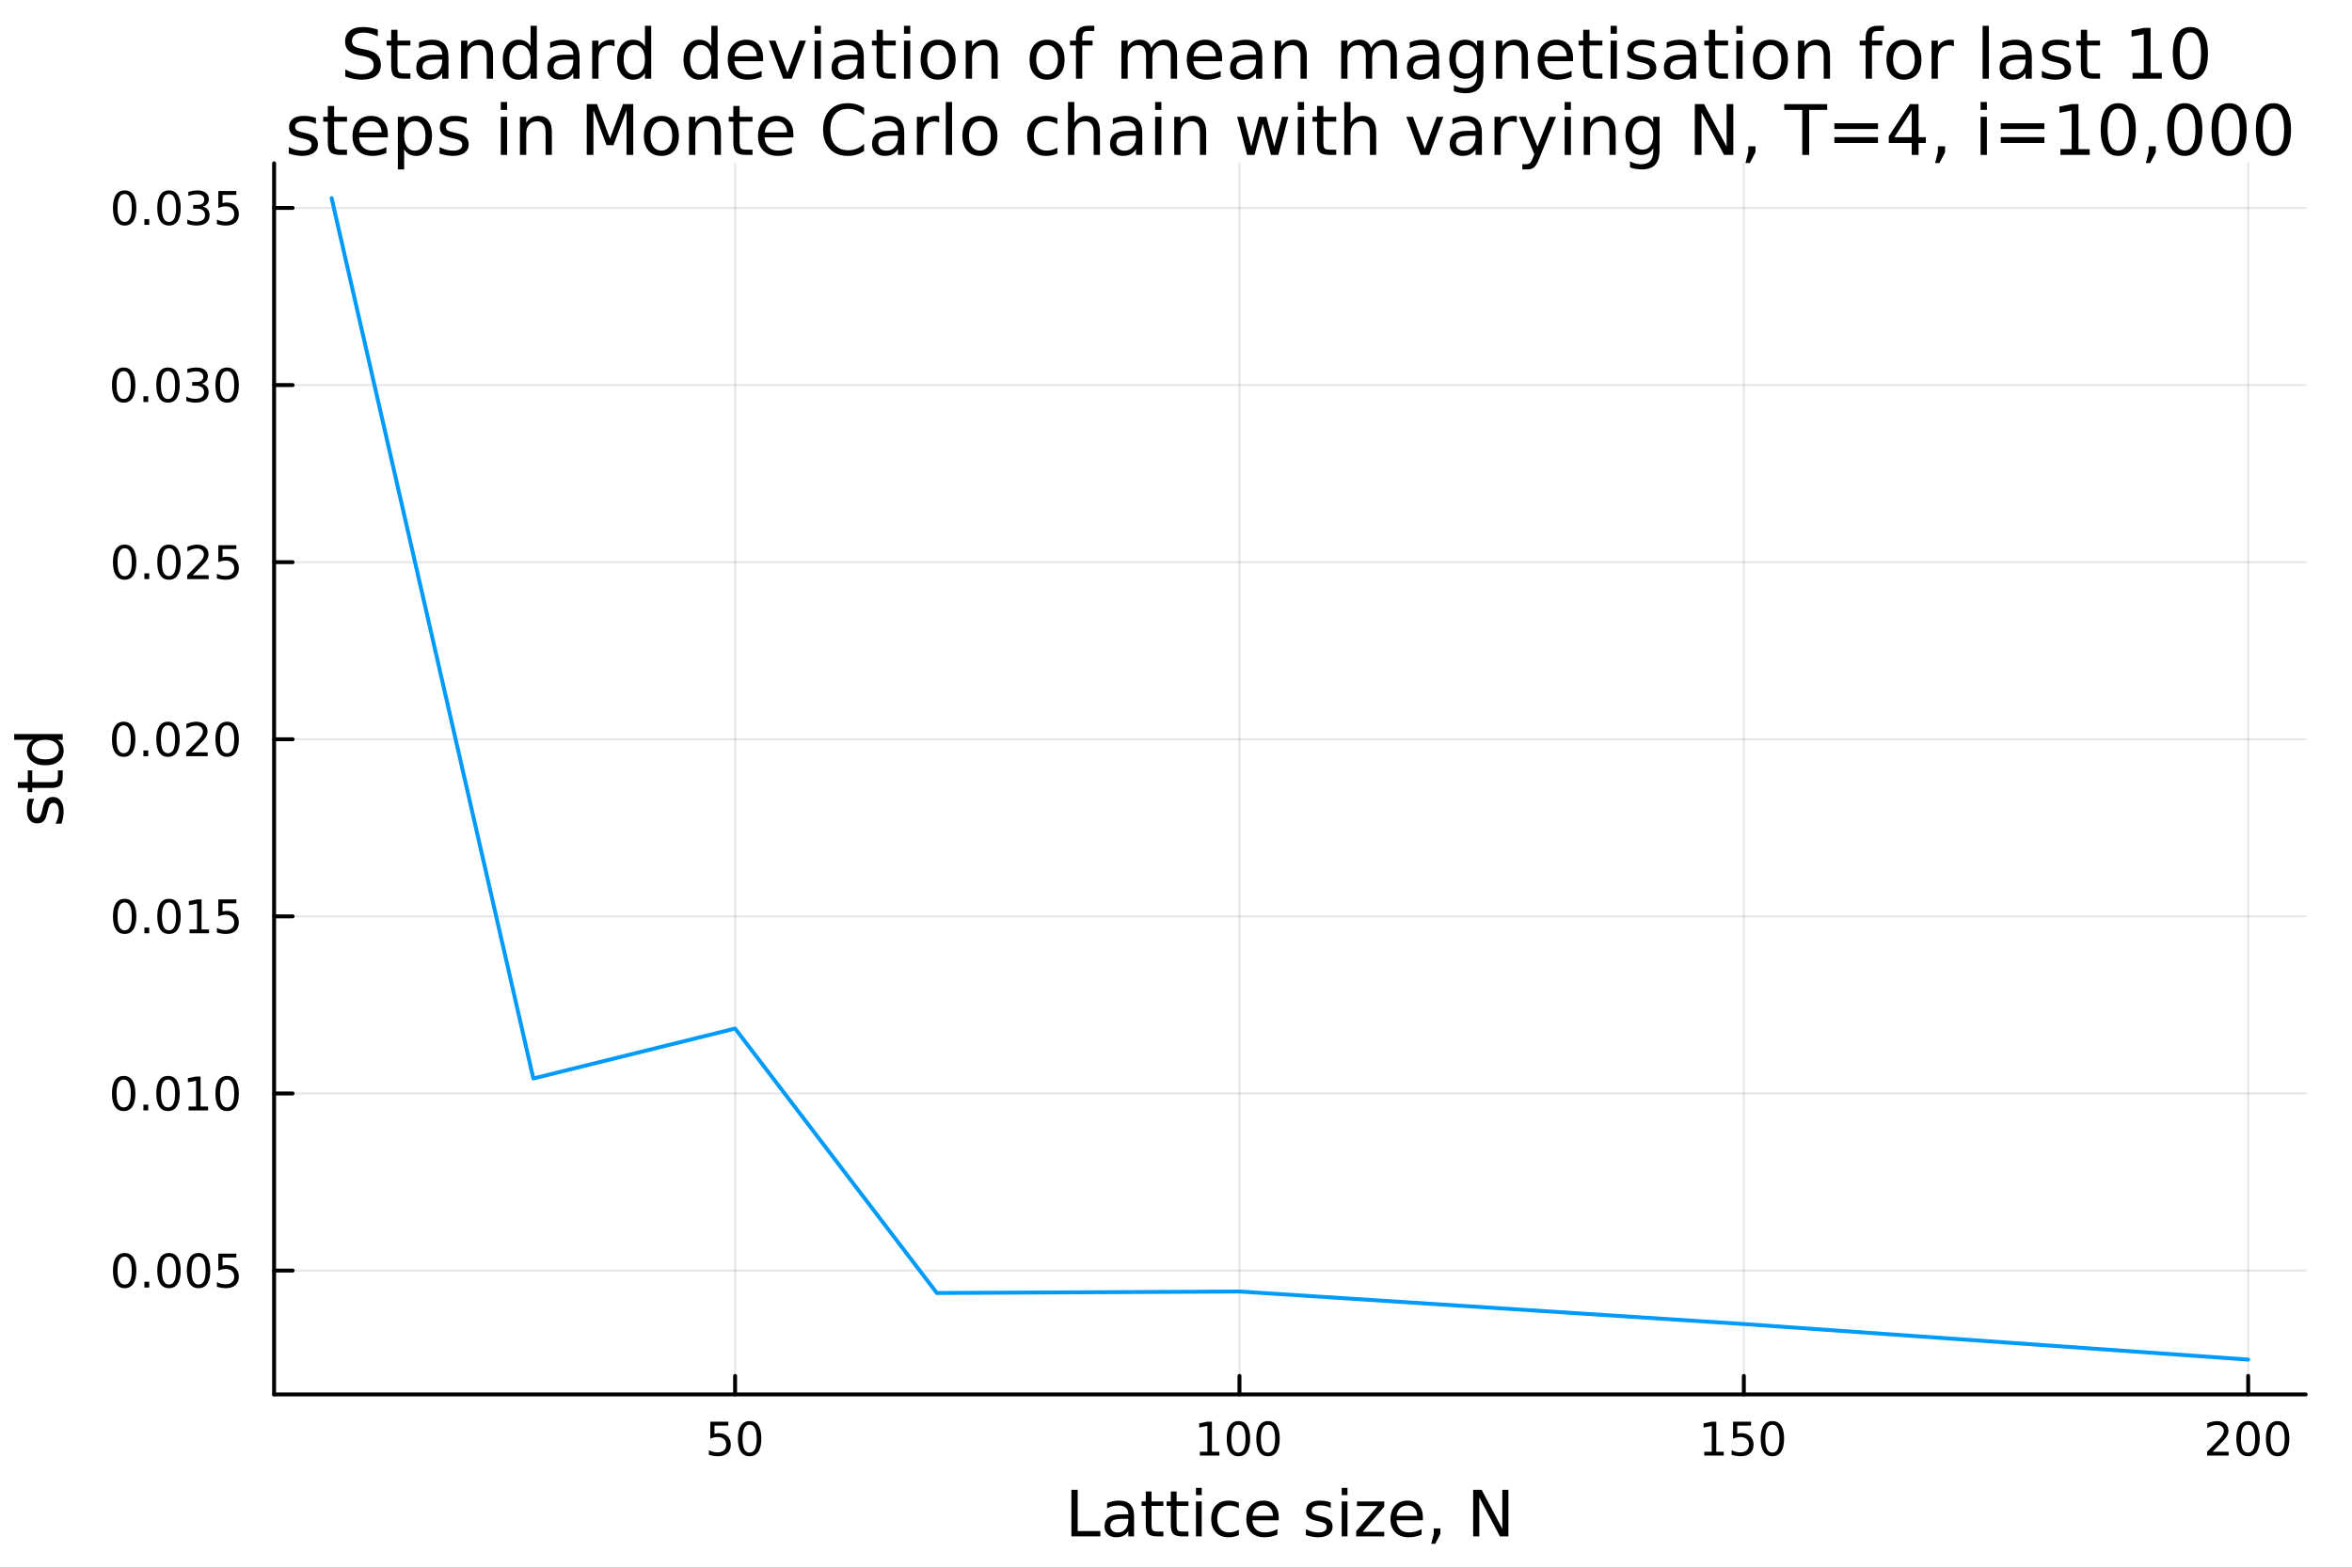 <?xml version="1.0" encoding="utf-8"?>
<svg xmlns="http://www.w3.org/2000/svg" xmlns:xlink="http://www.w3.org/1999/xlink" width="600" height="400" viewBox="0 0 2400 1600">
<rect x="0" y="0" width="2400" height="1600" fill="#333333" stroke="none"/>
<defs>
  <clipPath id="clip410">
    <rect x="0" y="0" width="2400" height="1600"/>
  </clipPath>
</defs>
<path clip-path="url(#clip410)" d="M0 1600 L2400 1600 L2400 0 L0 0  Z" fill="#ffffff" fill-rule="evenodd" fill-opacity="1"/>
<defs>
  <clipPath id="clip411">
    <rect x="480" y="0" width="1681" height="1600"/>
  </clipPath>
</defs>
<path clip-path="url(#clip410)" d="M279.704 1423.18 L2352.76 1423.18 L2352.76 166.672 L279.704 166.672  Z" fill="#ffffff" fill-rule="evenodd" fill-opacity="1"/>
<defs>
  <clipPath id="clip412">
    <rect x="279" y="166" width="2074" height="1258"/>
  </clipPath>
</defs>
<polyline clip-path="url(#clip412)" style="stroke:#000000; stroke-linecap:round; stroke-linejoin:round; stroke-width:2; stroke-opacity:0.1; fill:none" points="750.103,1423.18 750.103,166.672 "/>
<polyline clip-path="url(#clip412)" style="stroke:#000000; stroke-linecap:round; stroke-linejoin:round; stroke-width:2; stroke-opacity:0.1; fill:none" points="1264.76,1423.18 1264.76,166.672 "/>
<polyline clip-path="url(#clip412)" style="stroke:#000000; stroke-linecap:round; stroke-linejoin:round; stroke-width:2; stroke-opacity:0.1; fill:none" points="1779.42,1423.18 1779.42,166.672 "/>
<polyline clip-path="url(#clip412)" style="stroke:#000000; stroke-linecap:round; stroke-linejoin:round; stroke-width:2; stroke-opacity:0.1; fill:none" points="2294.08,1423.18 2294.08,166.672 "/>
<polyline clip-path="url(#clip410)" style="stroke:#000000; stroke-linecap:round; stroke-linejoin:round; stroke-width:4; stroke-opacity:1; fill:none" points="279.704,1423.18 2352.76,1423.18 "/>
<polyline clip-path="url(#clip410)" style="stroke:#000000; stroke-linecap:round; stroke-linejoin:round; stroke-width:4; stroke-opacity:1; fill:none" points="750.103,1423.18 750.103,1404.28 "/>
<polyline clip-path="url(#clip410)" style="stroke:#000000; stroke-linecap:round; stroke-linejoin:round; stroke-width:4; stroke-opacity:1; fill:none" points="1264.76,1423.18 1264.76,1404.28 "/>
<polyline clip-path="url(#clip410)" style="stroke:#000000; stroke-linecap:round; stroke-linejoin:round; stroke-width:4; stroke-opacity:1; fill:none" points="1779.42,1423.18 1779.42,1404.28 "/>
<polyline clip-path="url(#clip410)" style="stroke:#000000; stroke-linecap:round; stroke-linejoin:round; stroke-width:4; stroke-opacity:1; fill:none" points="2294.08,1423.18 2294.08,1404.28 "/>
<path clip-path="url(#clip410)" d="M724.803 1451.02 L743.159 1451.02 L743.159 1454.96 L729.085 1454.96 L729.085 1463.43 Q730.104 1463.08 731.122 1462.92 Q732.141 1462.73 733.159 1462.73 Q738.946 1462.73 742.326 1465.9 Q745.705 1469.08 745.705 1474.49 Q745.705 1480.07 742.233 1483.17 Q738.761 1486.25 732.442 1486.25 Q730.266 1486.25 727.997 1485.88 Q725.752 1485.51 723.344 1484.77 L723.344 1480.07 Q725.428 1481.2 727.65 1481.76 Q729.872 1482.32 732.349 1482.32 Q736.354 1482.32 738.692 1480.21 Q741.029 1478.1 741.029 1474.49 Q741.029 1470.88 738.692 1468.77 Q736.354 1466.67 732.349 1466.67 Q730.474 1466.67 728.599 1467.08 Q726.747 1467.5 724.803 1468.38 L724.803 1451.02 Z" fill="#000000" fill-rule="nonzero" fill-opacity="1" /><path clip-path="url(#clip410)" d="M764.918 1454.1 Q761.307 1454.1 759.478 1457.66 Q757.673 1461.2 757.673 1468.33 Q757.673 1475.44 759.478 1479.01 Q761.307 1482.55 764.918 1482.55 Q768.552 1482.55 770.358 1479.01 Q772.187 1475.44 772.187 1468.33 Q772.187 1461.2 770.358 1457.66 Q768.552 1454.1 764.918 1454.1 M764.918 1450.39 Q770.728 1450.39 773.784 1455 Q776.863 1459.58 776.863 1468.33 Q776.863 1477.06 773.784 1481.67 Q770.728 1486.25 764.918 1486.25 Q759.108 1486.25 756.029 1481.67 Q752.974 1477.06 752.974 1468.33 Q752.974 1459.58 756.029 1455 Q759.108 1450.39 764.918 1450.39 Z" fill="#000000" fill-rule="nonzero" fill-opacity="1" /><path clip-path="url(#clip410)" d="M1224.37 1481.64 L1232.01 1481.64 L1232.01 1455.28 L1223.7 1456.95 L1223.7 1452.69 L1231.96 1451.02 L1236.64 1451.02 L1236.64 1481.64 L1244.28 1481.64 L1244.28 1485.58 L1224.37 1485.58 L1224.37 1481.64 Z" fill="#000000" fill-rule="nonzero" fill-opacity="1" /><path clip-path="url(#clip410)" d="M1263.72 1454.1 Q1260.11 1454.1 1258.28 1457.66 Q1256.48 1461.2 1256.48 1468.33 Q1256.48 1475.44 1258.28 1479.01 Q1260.11 1482.55 1263.72 1482.55 Q1267.36 1482.55 1269.16 1479.01 Q1270.99 1475.44 1270.99 1468.33 Q1270.99 1461.2 1269.16 1457.66 Q1267.36 1454.1 1263.72 1454.1 M1263.72 1450.39 Q1269.53 1450.39 1272.59 1455 Q1275.67 1459.58 1275.67 1468.33 Q1275.67 1477.06 1272.59 1481.67 Q1269.53 1486.25 1263.72 1486.25 Q1257.91 1486.25 1254.83 1481.67 Q1251.78 1477.06 1251.78 1468.33 Q1251.78 1459.58 1254.83 1455 Q1257.91 1450.39 1263.72 1450.39 Z" fill="#000000" fill-rule="nonzero" fill-opacity="1" /><path clip-path="url(#clip410)" d="M1293.88 1454.1 Q1290.27 1454.1 1288.44 1457.66 Q1286.64 1461.2 1286.64 1468.33 Q1286.64 1475.44 1288.44 1479.01 Q1290.27 1482.55 1293.88 1482.55 Q1297.52 1482.55 1299.32 1479.01 Q1301.15 1475.44 1301.15 1468.33 Q1301.15 1461.2 1299.32 1457.66 Q1297.52 1454.1 1293.88 1454.1 M1293.88 1450.39 Q1299.69 1450.39 1302.75 1455 Q1305.83 1459.58 1305.83 1468.33 Q1305.83 1477.06 1302.75 1481.67 Q1299.69 1486.25 1293.88 1486.25 Q1288.07 1486.25 1285 1481.67 Q1281.94 1477.06 1281.94 1468.33 Q1281.94 1459.58 1285 1455 Q1288.07 1450.39 1293.88 1450.39 Z" fill="#000000" fill-rule="nonzero" fill-opacity="1" /><path clip-path="url(#clip410)" d="M1739.03 1481.64 L1746.67 1481.64 L1746.67 1455.28 L1738.36 1456.95 L1738.36 1452.69 L1746.62 1451.02 L1751.3 1451.02 L1751.3 1481.64 L1758.94 1481.64 L1758.94 1485.58 L1739.03 1485.58 L1739.03 1481.64 Z" fill="#000000" fill-rule="nonzero" fill-opacity="1" /><path clip-path="url(#clip410)" d="M1768.43 1451.02 L1786.79 1451.02 L1786.79 1454.96 L1772.71 1454.96 L1772.71 1463.43 Q1773.73 1463.08 1774.75 1462.92 Q1775.77 1462.73 1776.79 1462.73 Q1782.57 1462.73 1785.95 1465.9 Q1789.33 1469.08 1789.33 1474.49 Q1789.33 1480.07 1785.86 1483.17 Q1782.39 1486.25 1776.07 1486.25 Q1773.89 1486.25 1771.62 1485.88 Q1769.38 1485.51 1766.97 1484.77 L1766.97 1480.07 Q1769.05 1481.2 1771.28 1481.76 Q1773.5 1482.32 1775.98 1482.32 Q1779.98 1482.32 1782.32 1480.21 Q1784.66 1478.1 1784.66 1474.49 Q1784.66 1470.88 1782.32 1468.77 Q1779.98 1466.67 1775.98 1466.67 Q1774.1 1466.67 1772.23 1467.08 Q1770.37 1467.5 1768.43 1468.38 L1768.43 1451.02 Z" fill="#000000" fill-rule="nonzero" fill-opacity="1" /><path clip-path="url(#clip410)" d="M1808.54 1454.1 Q1804.93 1454.1 1803.1 1457.66 Q1801.3 1461.2 1801.3 1468.33 Q1801.3 1475.44 1803.1 1479.01 Q1804.93 1482.55 1808.54 1482.55 Q1812.18 1482.55 1813.98 1479.01 Q1815.81 1475.44 1815.81 1468.33 Q1815.81 1461.2 1813.98 1457.66 Q1812.18 1454.1 1808.54 1454.1 M1808.54 1450.39 Q1814.35 1450.39 1817.41 1455 Q1820.49 1459.58 1820.49 1468.33 Q1820.49 1477.06 1817.41 1481.67 Q1814.35 1486.25 1808.54 1486.25 Q1802.73 1486.25 1799.66 1481.67 Q1796.6 1477.06 1796.6 1468.33 Q1796.6 1459.58 1799.66 1455 Q1802.73 1450.39 1808.54 1450.39 Z" fill="#000000" fill-rule="nonzero" fill-opacity="1" /><path clip-path="url(#clip410)" d="M2257.78 1481.64 L2274.1 1481.64 L2274.1 1485.58 L2252.15 1485.58 L2252.15 1481.64 Q2254.81 1478.89 2259.4 1474.26 Q2264 1469.61 2265.18 1468.27 Q2267.43 1465.74 2268.31 1464.01 Q2269.21 1462.25 2269.21 1460.56 Q2269.21 1457.8 2267.27 1456.07 Q2265.35 1454.33 2262.24 1454.33 Q2260.05 1454.33 2257.59 1455.09 Q2255.16 1455.86 2252.38 1457.41 L2252.38 1452.69 Q2255.21 1451.55 2257.66 1450.97 Q2260.11 1450.39 2262.15 1450.39 Q2267.52 1450.39 2270.72 1453.08 Q2273.91 1455.77 2273.91 1460.26 Q2273.91 1462.39 2273.1 1464.31 Q2272.31 1466.2 2270.21 1468.8 Q2269.63 1469.47 2266.53 1472.69 Q2263.43 1475.88 2257.78 1481.64 Z" fill="#000000" fill-rule="nonzero" fill-opacity="1" /><path clip-path="url(#clip410)" d="M2293.91 1454.1 Q2290.3 1454.1 2288.47 1457.66 Q2286.67 1461.2 2286.67 1468.33 Q2286.67 1475.44 2288.47 1479.01 Q2290.3 1482.55 2293.91 1482.55 Q2297.55 1482.55 2299.35 1479.01 Q2301.18 1475.44 2301.18 1468.33 Q2301.18 1461.2 2299.35 1457.66 Q2297.55 1454.1 2293.91 1454.1 M2293.91 1450.39 Q2299.72 1450.39 2302.78 1455 Q2305.86 1459.58 2305.86 1468.33 Q2305.86 1477.06 2302.78 1481.67 Q2299.72 1486.25 2293.91 1486.25 Q2288.1 1486.25 2285.02 1481.67 Q2281.97 1477.06 2281.97 1468.33 Q2281.97 1459.58 2285.02 1455 Q2288.1 1450.39 2293.91 1450.39 Z" fill="#000000" fill-rule="nonzero" fill-opacity="1" /><path clip-path="url(#clip410)" d="M2324.07 1454.1 Q2320.46 1454.1 2318.63 1457.66 Q2316.83 1461.2 2316.83 1468.33 Q2316.83 1475.44 2318.63 1479.01 Q2320.46 1482.55 2324.07 1482.55 Q2327.71 1482.55 2329.51 1479.01 Q2331.34 1475.44 2331.34 1468.33 Q2331.34 1461.2 2329.51 1457.66 Q2327.71 1454.1 2324.07 1454.1 M2324.07 1450.39 Q2329.88 1450.39 2332.94 1455 Q2336.02 1459.58 2336.02 1468.33 Q2336.02 1477.06 2332.94 1481.67 Q2329.88 1486.25 2324.07 1486.25 Q2318.26 1486.25 2315.18 1481.67 Q2312.13 1477.06 2312.13 1468.33 Q2312.13 1459.58 2315.18 1455 Q2318.26 1450.39 2324.07 1450.39 Z" fill="#000000" fill-rule="nonzero" fill-opacity="1" /><path clip-path="url(#clip410)" d="M1093.26 1520.52 L1099.68 1520.52 L1099.68 1562.63 L1122.82 1562.63 L1122.82 1568.04 L1093.26 1568.04 L1093.26 1520.52 Z" fill="#000000" fill-rule="nonzero" fill-opacity="1" /><path clip-path="url(#clip410)" d="M1145.52 1550.12 Q1138.42 1550.12 1135.68 1551.75 Q1132.95 1553.37 1132.95 1557.29 Q1132.95 1560.4 1134.98 1562.25 Q1137.05 1564.07 1140.58 1564.07 Q1145.45 1564.07 1148.38 1560.63 Q1151.34 1557.16 1151.34 1551.43 L1151.34 1550.12 L1145.52 1550.12 M1157.2 1547.71 L1157.2 1568.04 L1151.34 1568.04 L1151.34 1562.63 Q1149.34 1565.88 1146.35 1567.44 Q1143.35 1568.97 1139.02 1568.97 Q1133.55 1568.97 1130.3 1565.91 Q1127.09 1562.82 1127.09 1557.67 Q1127.09 1551.65 1131.1 1548.6 Q1135.14 1545.54 1143.13 1545.54 L1151.34 1545.54 L1151.34 1544.97 Q1151.34 1540.93 1148.67 1538.73 Q1146.03 1536.5 1141.22 1536.5 Q1138.17 1536.5 1135.27 1537.23 Q1132.37 1537.97 1129.7 1539.43 L1129.7 1534.02 Q1132.91 1532.78 1135.94 1532.17 Q1138.96 1531.54 1141.83 1531.54 Q1149.56 1531.54 1153.38 1535.55 Q1157.2 1539.56 1157.2 1547.71 Z" fill="#000000" fill-rule="nonzero" fill-opacity="1" /><path clip-path="url(#clip410)" d="M1175.05 1522.27 L1175.05 1532.4 L1187.12 1532.4 L1187.12 1536.95 L1175.05 1536.95 L1175.05 1556.3 Q1175.05 1560.66 1176.23 1561.9 Q1177.44 1563.14 1181.1 1563.14 L1187.12 1563.14 L1187.12 1568.04 L1181.1 1568.04 Q1174.32 1568.04 1171.74 1565.53 Q1169.17 1562.98 1169.17 1556.3 L1169.17 1536.95 L1164.87 1536.95 L1164.87 1532.4 L1169.17 1532.4 L1169.17 1522.27 L1175.05 1522.27 Z" fill="#000000" fill-rule="nonzero" fill-opacity="1" /><path clip-path="url(#clip410)" d="M1200.61 1522.27 L1200.61 1532.4 L1212.68 1532.4 L1212.68 1536.95 L1200.61 1536.95 L1200.61 1556.3 Q1200.61 1560.66 1201.79 1561.9 Q1203 1563.14 1206.66 1563.14 L1212.68 1563.14 L1212.68 1568.04 L1206.66 1568.04 Q1199.88 1568.04 1197.3 1565.53 Q1194.72 1562.98 1194.72 1556.3 L1194.72 1536.95 L1190.43 1536.95 L1190.43 1532.4 L1194.72 1532.4 L1194.72 1522.27 L1200.61 1522.27 Z" fill="#000000" fill-rule="nonzero" fill-opacity="1" /><path clip-path="url(#clip410)" d="M1220.38 1532.4 L1226.23 1532.4 L1226.23 1568.04 L1220.38 1568.04 L1220.38 1532.4 M1220.38 1518.52 L1226.23 1518.52 L1226.23 1525.93 L1220.38 1525.93 L1220.38 1518.52 Z" fill="#000000" fill-rule="nonzero" fill-opacity="1" /><path clip-path="url(#clip410)" d="M1264.14 1533.76 L1264.14 1539.24 Q1261.66 1537.87 1259.15 1537.2 Q1256.66 1536.5 1254.12 1536.5 Q1248.42 1536.5 1245.27 1540.13 Q1242.12 1543.73 1242.12 1550.25 Q1242.12 1556.78 1245.27 1560.4 Q1248.42 1564 1254.12 1564 Q1256.66 1564 1259.15 1563.33 Q1261.66 1562.63 1264.14 1561.26 L1264.14 1566.68 Q1261.69 1567.82 1259.05 1568.39 Q1256.44 1568.97 1253.48 1568.97 Q1245.43 1568.97 1240.68 1563.91 Q1235.94 1558.85 1235.94 1550.25 Q1235.94 1541.53 1240.72 1536.53 Q1245.52 1531.54 1253.86 1531.54 Q1256.57 1531.54 1259.15 1532.11 Q1261.72 1532.65 1264.14 1533.76 Z" fill="#000000" fill-rule="nonzero" fill-opacity="1" /><path clip-path="url(#clip410)" d="M1304.82 1548.76 L1304.82 1551.62 L1277.89 1551.62 Q1278.27 1557.67 1281.52 1560.85 Q1284.8 1564 1290.62 1564 Q1294 1564 1297.15 1563.17 Q1300.33 1562.35 1303.45 1560.69 L1303.45 1566.23 Q1300.3 1567.57 1296.99 1568.27 Q1293.68 1568.97 1290.27 1568.97 Q1281.74 1568.97 1276.75 1564 Q1271.78 1559.04 1271.78 1550.57 Q1271.78 1541.82 1276.49 1536.69 Q1281.23 1531.54 1289.26 1531.54 Q1296.45 1531.54 1300.62 1536.18 Q1304.82 1540.8 1304.82 1548.76 M1298.96 1547.04 Q1298.9 1542.23 1296.26 1539.37 Q1293.65 1536.5 1289.32 1536.5 Q1284.42 1536.5 1281.46 1539.27 Q1278.53 1542.04 1278.08 1547.07 L1298.96 1547.04 Z" fill="#000000" fill-rule="nonzero" fill-opacity="1" /><path clip-path="url(#clip410)" d="M1357.88 1533.45 L1357.88 1538.98 Q1355.39 1537.71 1352.72 1537.07 Q1350.05 1536.44 1347.18 1536.44 Q1342.82 1536.44 1340.63 1537.77 Q1338.46 1539.11 1338.46 1541.79 Q1338.46 1543.82 1340.02 1545 Q1341.58 1546.15 1346.29 1547.2 L1348.3 1547.64 Q1354.54 1548.98 1357.15 1551.43 Q1359.79 1553.85 1359.79 1558.21 Q1359.79 1563.17 1355.84 1566.07 Q1351.93 1568.97 1345.05 1568.97 Q1342.19 1568.97 1339.07 1568.39 Q1335.98 1567.85 1332.54 1566.74 L1332.54 1560.69 Q1335.79 1562.38 1338.94 1563.24 Q1342.09 1564.07 1345.18 1564.07 Q1349.32 1564.07 1351.54 1562.66 Q1353.77 1561.23 1353.77 1558.65 Q1353.77 1556.27 1352.15 1554.99 Q1350.56 1553.72 1345.11 1552.54 L1343.08 1552.07 Q1337.63 1550.92 1335.22 1548.56 Q1332.8 1546.18 1332.8 1542.04 Q1332.8 1537.01 1336.36 1534.27 Q1339.93 1531.54 1346.48 1531.54 Q1349.73 1531.54 1352.59 1532.01 Q1355.46 1532.49 1357.88 1533.45 Z" fill="#000000" fill-rule="nonzero" fill-opacity="1" /><path clip-path="url(#clip410)" d="M1369.11 1532.4 L1374.97 1532.4 L1374.97 1568.04 L1369.11 1568.04 L1369.11 1532.4 M1369.11 1518.52 L1374.97 1518.52 L1374.97 1525.93 L1369.11 1525.93 L1369.11 1518.52 Z" fill="#000000" fill-rule="nonzero" fill-opacity="1" /><path clip-path="url(#clip410)" d="M1384.68 1532.4 L1412.5 1532.4 L1412.5 1537.74 L1390.47 1563.37 L1412.5 1563.37 L1412.5 1568.04 L1383.88 1568.04 L1383.88 1562.7 L1405.91 1537.07 L1384.68 1537.07 L1384.68 1532.4 Z" fill="#000000" fill-rule="nonzero" fill-opacity="1" /><path clip-path="url(#clip410)" d="M1451.93 1548.76 L1451.93 1551.62 L1425 1551.62 Q1425.39 1557.67 1428.63 1560.85 Q1431.91 1564 1437.74 1564 Q1441.11 1564 1444.26 1563.17 Q1447.44 1562.35 1450.56 1560.69 L1450.56 1566.23 Q1447.41 1567.57 1444.1 1568.27 Q1440.79 1568.97 1437.39 1568.97 Q1428.86 1568.97 1423.86 1564 Q1418.89 1559.04 1418.89 1550.57 Q1418.89 1541.82 1423.6 1536.69 Q1428.35 1531.54 1436.37 1531.54 Q1443.56 1531.54 1447.73 1536.18 Q1451.93 1540.8 1451.93 1548.76 M1446.07 1547.04 Q1446.01 1542.23 1443.37 1539.37 Q1440.76 1536.5 1436.43 1536.5 Q1431.53 1536.5 1428.57 1539.27 Q1425.64 1542.04 1425.19 1547.07 L1446.07 1547.04 Z" fill="#000000" fill-rule="nonzero" fill-opacity="1" /><path clip-path="url(#clip410)" d="M1463.04 1559.96 L1469.75 1559.96 L1469.75 1565.43 L1464.53 1575.62 L1460.43 1575.62 L1463.04 1565.43 L1463.04 1559.96 Z" fill="#000000" fill-rule="nonzero" fill-opacity="1" /><path clip-path="url(#clip410)" d="M1503.24 1520.52 L1511.9 1520.52 L1532.97 1560.28 L1532.97 1520.52 L1539.2 1520.52 L1539.2 1568.04 L1530.55 1568.04 L1509.48 1528.29 L1509.48 1568.04 L1503.24 1568.04 L1503.24 1520.52 Z" fill="#000000" fill-rule="nonzero" fill-opacity="1" /><polyline clip-path="url(#clip412)" style="stroke:#000000; stroke-linecap:round; stroke-linejoin:round; stroke-width:2; stroke-opacity:0.1; fill:none" points="279.704,1296.76 2352.76,1296.76 "/>
<polyline clip-path="url(#clip412)" style="stroke:#000000; stroke-linecap:round; stroke-linejoin:round; stroke-width:2; stroke-opacity:0.1; fill:none" points="279.704,1116.01 2352.76,1116.01 "/>
<polyline clip-path="url(#clip412)" style="stroke:#000000; stroke-linecap:round; stroke-linejoin:round; stroke-width:2; stroke-opacity:0.1; fill:none" points="279.704,935.255 2352.76,935.255 "/>
<polyline clip-path="url(#clip412)" style="stroke:#000000; stroke-linecap:round; stroke-linejoin:round; stroke-width:2; stroke-opacity:0.1; fill:none" points="279.704,754.5 2352.76,754.5 "/>
<polyline clip-path="url(#clip412)" style="stroke:#000000; stroke-linecap:round; stroke-linejoin:round; stroke-width:2; stroke-opacity:0.1; fill:none" points="279.704,573.745 2352.76,573.745 "/>
<polyline clip-path="url(#clip412)" style="stroke:#000000; stroke-linecap:round; stroke-linejoin:round; stroke-width:2; stroke-opacity:0.1; fill:none" points="279.704,392.991 2352.76,392.991 "/>
<polyline clip-path="url(#clip412)" style="stroke:#000000; stroke-linecap:round; stroke-linejoin:round; stroke-width:2; stroke-opacity:0.1; fill:none" points="279.704,212.236 2352.76,212.236 "/>
<polyline clip-path="url(#clip410)" style="stroke:#000000; stroke-linecap:round; stroke-linejoin:round; stroke-width:4; stroke-opacity:1; fill:none" points="279.704,1423.18 279.704,166.672 "/>
<polyline clip-path="url(#clip410)" style="stroke:#000000; stroke-linecap:round; stroke-linejoin:round; stroke-width:4; stroke-opacity:1; fill:none" points="279.704,1296.76 298.602,1296.76 "/>
<polyline clip-path="url(#clip410)" style="stroke:#000000; stroke-linecap:round; stroke-linejoin:round; stroke-width:4; stroke-opacity:1; fill:none" points="279.704,1116.01 298.602,1116.01 "/>
<polyline clip-path="url(#clip410)" style="stroke:#000000; stroke-linecap:round; stroke-linejoin:round; stroke-width:4; stroke-opacity:1; fill:none" points="279.704,935.255 298.602,935.255 "/>
<polyline clip-path="url(#clip410)" style="stroke:#000000; stroke-linecap:round; stroke-linejoin:round; stroke-width:4; stroke-opacity:1; fill:none" points="279.704,754.5 298.602,754.5 "/>
<polyline clip-path="url(#clip410)" style="stroke:#000000; stroke-linecap:round; stroke-linejoin:round; stroke-width:4; stroke-opacity:1; fill:none" points="279.704,573.745 298.602,573.745 "/>
<polyline clip-path="url(#clip410)" style="stroke:#000000; stroke-linecap:round; stroke-linejoin:round; stroke-width:4; stroke-opacity:1; fill:none" points="279.704,392.991 298.602,392.991 "/>
<polyline clip-path="url(#clip410)" style="stroke:#000000; stroke-linecap:round; stroke-linejoin:round; stroke-width:4; stroke-opacity:1; fill:none" points="279.704,212.236 298.602,212.236 "/>
<path clip-path="url(#clip410)" d="M127.2 1282.56 Q123.589 1282.56 121.76 1286.13 Q119.955 1289.67 119.955 1296.8 Q119.955 1303.91 121.76 1307.47 Q123.589 1311.01 127.2 1311.01 Q130.834 1311.01 132.64 1307.47 Q134.468 1303.91 134.468 1296.8 Q134.468 1289.67 132.64 1286.13 Q130.834 1282.56 127.2 1282.56 M127.2 1278.86 Q133.01 1278.86 136.066 1283.47 Q139.144 1288.05 139.144 1296.8 Q139.144 1305.53 136.066 1310.13 Q133.01 1314.72 127.2 1314.72 Q121.39 1314.72 118.311 1310.13 Q115.256 1305.53 115.256 1296.8 Q115.256 1288.05 118.311 1283.47 Q121.39 1278.86 127.2 1278.86 Z" fill="#000000" fill-rule="nonzero" fill-opacity="1" /><path clip-path="url(#clip410)" d="M147.362 1308.16 L152.246 1308.16 L152.246 1314.04 L147.362 1314.04 L147.362 1308.16 Z" fill="#000000" fill-rule="nonzero" fill-opacity="1" /><path clip-path="url(#clip410)" d="M172.431 1282.56 Q168.82 1282.56 166.991 1286.13 Q165.186 1289.67 165.186 1296.8 Q165.186 1303.91 166.991 1307.47 Q168.82 1311.01 172.431 1311.01 Q176.065 1311.01 177.871 1307.47 Q179.7 1303.91 179.7 1296.8 Q179.7 1289.67 177.871 1286.13 Q176.065 1282.56 172.431 1282.56 M172.431 1278.86 Q178.241 1278.86 181.297 1283.47 Q184.376 1288.05 184.376 1296.8 Q184.376 1305.53 181.297 1310.13 Q178.241 1314.72 172.431 1314.72 Q166.621 1314.72 163.542 1310.13 Q160.487 1305.53 160.487 1296.8 Q160.487 1288.05 163.542 1283.47 Q166.621 1278.86 172.431 1278.86 Z" fill="#000000" fill-rule="nonzero" fill-opacity="1" /><path clip-path="url(#clip410)" d="M202.593 1282.56 Q198.982 1282.56 197.153 1286.13 Q195.348 1289.67 195.348 1296.8 Q195.348 1303.91 197.153 1307.47 Q198.982 1311.01 202.593 1311.01 Q206.227 1311.01 208.033 1307.47 Q209.861 1303.91 209.861 1296.8 Q209.861 1289.67 208.033 1286.13 Q206.227 1282.56 202.593 1282.56 M202.593 1278.86 Q208.403 1278.86 211.459 1283.47 Q214.537 1288.05 214.537 1296.8 Q214.537 1305.53 211.459 1310.13 Q208.403 1314.72 202.593 1314.72 Q196.783 1314.72 193.704 1310.13 Q190.649 1305.53 190.649 1296.8 Q190.649 1288.05 193.704 1283.47 Q196.783 1278.86 202.593 1278.86 Z" fill="#000000" fill-rule="nonzero" fill-opacity="1" /><path clip-path="url(#clip410)" d="M222.801 1279.48 L241.158 1279.48 L241.158 1283.42 L227.084 1283.42 L227.084 1291.89 Q228.102 1291.54 229.121 1291.38 Q230.139 1291.2 231.158 1291.2 Q236.945 1291.2 240.324 1294.37 Q243.704 1297.54 243.704 1302.96 Q243.704 1308.53 240.232 1311.64 Q236.76 1314.72 230.44 1314.72 Q228.264 1314.72 225.996 1314.35 Q223.75 1313.97 221.343 1313.23 L221.343 1308.53 Q223.426 1309.67 225.648 1310.22 Q227.871 1310.78 230.347 1310.78 Q234.352 1310.78 236.69 1308.67 Q239.028 1306.57 239.028 1302.96 Q239.028 1299.35 236.69 1297.24 Q234.352 1295.13 230.347 1295.13 Q228.473 1295.13 226.598 1295.55 Q224.746 1295.97 222.801 1296.85 L222.801 1279.48 Z" fill="#000000" fill-rule="nonzero" fill-opacity="1" /><path clip-path="url(#clip410)" d="M126.205 1101.81 Q122.593 1101.81 120.765 1105.37 Q118.959 1108.91 118.959 1116.04 Q118.959 1123.15 120.765 1126.72 Q122.593 1130.26 126.205 1130.26 Q129.839 1130.26 131.644 1126.72 Q133.473 1123.15 133.473 1116.04 Q133.473 1108.91 131.644 1105.37 Q129.839 1101.81 126.205 1101.81 M126.205 1098.1 Q132.015 1098.1 135.07 1102.71 Q138.149 1107.29 138.149 1116.04 Q138.149 1124.77 135.07 1129.38 Q132.015 1133.96 126.205 1133.96 Q120.394 1133.96 117.316 1129.38 Q114.26 1124.77 114.26 1116.04 Q114.26 1107.29 117.316 1102.71 Q120.394 1098.1 126.205 1098.1 Z" fill="#000000" fill-rule="nonzero" fill-opacity="1" /><path clip-path="url(#clip410)" d="M146.366 1127.41 L151.251 1127.41 L151.251 1133.29 L146.366 1133.29 L146.366 1127.41 Z" fill="#000000" fill-rule="nonzero" fill-opacity="1" /><path clip-path="url(#clip410)" d="M171.436 1101.81 Q167.825 1101.81 165.996 1105.37 Q164.19 1108.91 164.19 1116.04 Q164.19 1123.15 165.996 1126.72 Q167.825 1130.26 171.436 1130.26 Q175.07 1130.26 176.876 1126.72 Q178.704 1123.15 178.704 1116.04 Q178.704 1108.91 176.876 1105.37 Q175.07 1101.81 171.436 1101.81 M171.436 1098.1 Q177.246 1098.1 180.301 1102.71 Q183.38 1107.29 183.38 1116.04 Q183.38 1124.77 180.301 1129.38 Q177.246 1133.96 171.436 1133.96 Q165.626 1133.96 162.547 1129.38 Q159.491 1124.77 159.491 1116.04 Q159.491 1107.29 162.547 1102.71 Q165.626 1098.1 171.436 1098.1 Z" fill="#000000" fill-rule="nonzero" fill-opacity="1" /><path clip-path="url(#clip410)" d="M192.408 1129.35 L200.047 1129.35 L200.047 1102.99 L191.737 1104.66 L191.737 1100.4 L200 1098.73 L204.676 1098.73 L204.676 1129.35 L212.315 1129.35 L212.315 1133.29 L192.408 1133.29 L192.408 1129.35 Z" fill="#000000" fill-rule="nonzero" fill-opacity="1" /><path clip-path="url(#clip410)" d="M231.76 1101.81 Q228.148 1101.81 226.32 1105.37 Q224.514 1108.91 224.514 1116.04 Q224.514 1123.15 226.32 1126.72 Q228.148 1130.26 231.76 1130.26 Q235.394 1130.26 237.199 1126.72 Q239.028 1123.15 239.028 1116.04 Q239.028 1108.91 237.199 1105.37 Q235.394 1101.81 231.76 1101.81 M231.76 1098.1 Q237.57 1098.1 240.625 1102.71 Q243.704 1107.29 243.704 1116.04 Q243.704 1124.77 240.625 1129.38 Q237.57 1133.96 231.76 1133.96 Q225.949 1133.96 222.871 1129.38 Q219.815 1124.77 219.815 1116.04 Q219.815 1107.29 222.871 1102.71 Q225.949 1098.1 231.76 1098.1 Z" fill="#000000" fill-rule="nonzero" fill-opacity="1" /><path clip-path="url(#clip410)" d="M127.2 921.054 Q123.589 921.054 121.76 924.618 Q119.955 928.16 119.955 935.29 Q119.955 942.396 121.76 945.961 Q123.589 949.502 127.2 949.502 Q130.834 949.502 132.64 945.961 Q134.468 942.396 134.468 935.29 Q134.468 928.16 132.64 924.618 Q130.834 921.054 127.2 921.054 M127.2 917.35 Q133.01 917.35 136.066 921.956 Q139.144 926.54 139.144 935.29 Q139.144 944.016 136.066 948.623 Q133.01 953.206 127.2 953.206 Q121.39 953.206 118.311 948.623 Q115.256 944.016 115.256 935.29 Q115.256 926.54 118.311 921.956 Q121.39 917.35 127.2 917.35 Z" fill="#000000" fill-rule="nonzero" fill-opacity="1" /><path clip-path="url(#clip410)" d="M147.362 946.655 L152.246 946.655 L152.246 952.535 L147.362 952.535 L147.362 946.655 Z" fill="#000000" fill-rule="nonzero" fill-opacity="1" /><path clip-path="url(#clip410)" d="M172.431 921.054 Q168.82 921.054 166.991 924.618 Q165.186 928.16 165.186 935.29 Q165.186 942.396 166.991 945.961 Q168.82 949.502 172.431 949.502 Q176.065 949.502 177.871 945.961 Q179.7 942.396 179.7 935.29 Q179.7 928.16 177.871 924.618 Q176.065 921.054 172.431 921.054 M172.431 917.35 Q178.241 917.35 181.297 921.956 Q184.376 926.54 184.376 935.29 Q184.376 944.016 181.297 948.623 Q178.241 953.206 172.431 953.206 Q166.621 953.206 163.542 948.623 Q160.487 944.016 160.487 935.29 Q160.487 926.54 163.542 921.956 Q166.621 917.35 172.431 917.35 Z" fill="#000000" fill-rule="nonzero" fill-opacity="1" /><path clip-path="url(#clip410)" d="M193.403 948.6 L201.042 948.6 L201.042 922.234 L192.732 923.901 L192.732 919.641 L200.996 917.975 L205.672 917.975 L205.672 948.6 L213.311 948.6 L213.311 952.535 L193.403 952.535 L193.403 948.6 Z" fill="#000000" fill-rule="nonzero" fill-opacity="1" /><path clip-path="url(#clip410)" d="M222.801 917.975 L241.158 917.975 L241.158 921.91 L227.084 921.91 L227.084 930.382 Q228.102 930.035 229.121 929.873 Q230.139 929.688 231.158 929.688 Q236.945 929.688 240.324 932.859 Q243.704 936.03 243.704 941.447 Q243.704 947.026 240.232 950.127 Q236.76 953.206 230.44 953.206 Q228.264 953.206 225.996 952.836 Q223.75 952.465 221.343 951.725 L221.343 947.026 Q223.426 948.16 225.648 948.715 Q227.871 949.271 230.347 949.271 Q234.352 949.271 236.69 947.164 Q239.028 945.058 239.028 941.447 Q239.028 937.836 236.69 935.729 Q234.352 933.623 230.347 933.623 Q228.473 933.623 226.598 934.04 Q224.746 934.456 222.801 935.336 L222.801 917.975 Z" fill="#000000" fill-rule="nonzero" fill-opacity="1" /><path clip-path="url(#clip410)" d="M126.205 740.299 Q122.593 740.299 120.765 743.864 Q118.959 747.405 118.959 754.535 Q118.959 761.641 120.765 765.206 Q122.593 768.748 126.205 768.748 Q129.839 768.748 131.644 765.206 Q133.473 761.641 133.473 754.535 Q133.473 747.405 131.644 743.864 Q129.839 740.299 126.205 740.299 M126.205 736.595 Q132.015 736.595 135.07 741.202 Q138.149 745.785 138.149 754.535 Q138.149 763.262 135.07 767.868 Q132.015 772.451 126.205 772.451 Q120.394 772.451 117.316 767.868 Q114.26 763.262 114.26 754.535 Q114.26 745.785 117.316 741.202 Q120.394 736.595 126.205 736.595 Z" fill="#000000" fill-rule="nonzero" fill-opacity="1" /><path clip-path="url(#clip410)" d="M146.366 765.901 L151.251 765.901 L151.251 771.78 L146.366 771.78 L146.366 765.901 Z" fill="#000000" fill-rule="nonzero" fill-opacity="1" /><path clip-path="url(#clip410)" d="M171.436 740.299 Q167.825 740.299 165.996 743.864 Q164.19 747.405 164.19 754.535 Q164.19 761.641 165.996 765.206 Q167.825 768.748 171.436 768.748 Q175.07 768.748 176.876 765.206 Q178.704 761.641 178.704 754.535 Q178.704 747.405 176.876 743.864 Q175.07 740.299 171.436 740.299 M171.436 736.595 Q177.246 736.595 180.301 741.202 Q183.38 745.785 183.38 754.535 Q183.38 763.262 180.301 767.868 Q177.246 772.451 171.436 772.451 Q165.626 772.451 162.547 767.868 Q159.491 763.262 159.491 754.535 Q159.491 745.785 162.547 741.202 Q165.626 736.595 171.436 736.595 Z" fill="#000000" fill-rule="nonzero" fill-opacity="1" /><path clip-path="url(#clip410)" d="M195.625 767.845 L211.945 767.845 L211.945 771.78 L190 771.78 L190 767.845 Q192.663 765.09 197.246 760.461 Q201.852 755.808 203.033 754.465 Q205.278 751.942 206.158 750.206 Q207.061 748.447 207.061 746.757 Q207.061 744.003 205.116 742.266 Q203.195 740.53 200.093 740.53 Q197.894 740.53 195.44 741.294 Q193.01 742.058 190.232 743.609 L190.232 738.887 Q193.056 737.753 195.51 737.174 Q197.963 736.595 200 736.595 Q205.371 736.595 208.565 739.28 Q211.76 741.965 211.76 746.456 Q211.76 748.586 210.949 750.507 Q210.162 752.405 208.056 754.998 Q207.477 755.669 204.375 758.887 Q201.274 762.081 195.625 767.845 Z" fill="#000000" fill-rule="nonzero" fill-opacity="1" /><path clip-path="url(#clip410)" d="M231.76 740.299 Q228.148 740.299 226.32 743.864 Q224.514 747.405 224.514 754.535 Q224.514 761.641 226.32 765.206 Q228.148 768.748 231.76 768.748 Q235.394 768.748 237.199 765.206 Q239.028 761.641 239.028 754.535 Q239.028 747.405 237.199 743.864 Q235.394 740.299 231.76 740.299 M231.76 736.595 Q237.57 736.595 240.625 741.202 Q243.704 745.785 243.704 754.535 Q243.704 763.262 240.625 767.868 Q237.57 772.451 231.76 772.451 Q225.949 772.451 222.871 767.868 Q219.815 763.262 219.815 754.535 Q219.815 745.785 222.871 741.202 Q225.949 736.595 231.76 736.595 Z" fill="#000000" fill-rule="nonzero" fill-opacity="1" /><path clip-path="url(#clip410)" d="M127.2 559.544 Q123.589 559.544 121.76 563.109 Q119.955 566.651 119.955 573.78 Q119.955 580.887 121.76 584.451 Q123.589 587.993 127.2 587.993 Q130.834 587.993 132.64 584.451 Q134.468 580.887 134.468 573.78 Q134.468 566.651 132.64 563.109 Q130.834 559.544 127.2 559.544 M127.2 555.84 Q133.01 555.84 136.066 560.447 Q139.144 565.03 139.144 573.78 Q139.144 582.507 136.066 587.113 Q133.01 591.697 127.2 591.697 Q121.39 591.697 118.311 587.113 Q115.256 582.507 115.256 573.78 Q115.256 565.03 118.311 560.447 Q121.39 555.84 127.2 555.84 Z" fill="#000000" fill-rule="nonzero" fill-opacity="1" /><path clip-path="url(#clip410)" d="M147.362 585.146 L152.246 585.146 L152.246 591.025 L147.362 591.025 L147.362 585.146 Z" fill="#000000" fill-rule="nonzero" fill-opacity="1" /><path clip-path="url(#clip410)" d="M172.431 559.544 Q168.82 559.544 166.991 563.109 Q165.186 566.651 165.186 573.78 Q165.186 580.887 166.991 584.451 Q168.82 587.993 172.431 587.993 Q176.065 587.993 177.871 584.451 Q179.7 580.887 179.7 573.78 Q179.7 566.651 177.871 563.109 Q176.065 559.544 172.431 559.544 M172.431 555.84 Q178.241 555.84 181.297 560.447 Q184.376 565.03 184.376 573.78 Q184.376 582.507 181.297 587.113 Q178.241 591.697 172.431 591.697 Q166.621 591.697 163.542 587.113 Q160.487 582.507 160.487 573.78 Q160.487 565.03 163.542 560.447 Q166.621 555.84 172.431 555.84 Z" fill="#000000" fill-rule="nonzero" fill-opacity="1" /><path clip-path="url(#clip410)" d="M196.621 587.09 L212.94 587.09 L212.94 591.025 L190.996 591.025 L190.996 587.09 Q193.658 584.336 198.241 579.706 Q202.848 575.053 204.028 573.711 Q206.274 571.188 207.153 569.451 Q208.056 567.692 208.056 566.002 Q208.056 563.248 206.112 561.512 Q204.19 559.776 201.088 559.776 Q198.889 559.776 196.436 560.539 Q194.005 561.303 191.227 562.854 L191.227 558.132 Q194.051 556.998 196.505 556.419 Q198.959 555.84 200.996 555.84 Q206.366 555.84 209.561 558.526 Q212.755 561.211 212.755 565.702 Q212.755 567.831 211.945 569.752 Q211.158 571.651 209.051 574.243 Q208.473 574.914 205.371 578.132 Q202.269 581.326 196.621 587.09 Z" fill="#000000" fill-rule="nonzero" fill-opacity="1" /><path clip-path="url(#clip410)" d="M222.801 556.465 L241.158 556.465 L241.158 560.401 L227.084 560.401 L227.084 568.873 Q228.102 568.526 229.121 568.364 Q230.139 568.178 231.158 568.178 Q236.945 568.178 240.324 571.35 Q243.704 574.521 243.704 579.938 Q243.704 585.516 240.232 588.618 Q236.76 591.697 230.44 591.697 Q228.264 591.697 225.996 591.326 Q223.75 590.956 221.343 590.215 L221.343 585.516 Q223.426 586.65 225.648 587.206 Q227.871 587.762 230.347 587.762 Q234.352 587.762 236.69 585.655 Q239.028 583.549 239.028 579.938 Q239.028 576.326 236.69 574.22 Q234.352 572.114 230.347 572.114 Q228.473 572.114 226.598 572.53 Q224.746 572.947 222.801 573.826 L222.801 556.465 Z" fill="#000000" fill-rule="nonzero" fill-opacity="1" /><path clip-path="url(#clip410)" d="M126.205 378.789 Q122.593 378.789 120.765 382.354 Q118.959 385.896 118.959 393.025 Q118.959 400.132 120.765 403.697 Q122.593 407.238 126.205 407.238 Q129.839 407.238 131.644 403.697 Q133.473 400.132 133.473 393.025 Q133.473 385.896 131.644 382.354 Q129.839 378.789 126.205 378.789 M126.205 375.086 Q132.015 375.086 135.07 379.692 Q138.149 384.276 138.149 393.025 Q138.149 401.752 135.07 406.359 Q132.015 410.942 126.205 410.942 Q120.394 410.942 117.316 406.359 Q114.26 401.752 114.26 393.025 Q114.26 384.276 117.316 379.692 Q120.394 375.086 126.205 375.086 Z" fill="#000000" fill-rule="nonzero" fill-opacity="1" /><path clip-path="url(#clip410)" d="M146.366 404.391 L151.251 404.391 L151.251 410.271 L146.366 410.271 L146.366 404.391 Z" fill="#000000" fill-rule="nonzero" fill-opacity="1" /><path clip-path="url(#clip410)" d="M171.436 378.789 Q167.825 378.789 165.996 382.354 Q164.19 385.896 164.19 393.025 Q164.19 400.132 165.996 403.697 Q167.825 407.238 171.436 407.238 Q175.07 407.238 176.876 403.697 Q178.704 400.132 178.704 393.025 Q178.704 385.896 176.876 382.354 Q175.07 378.789 171.436 378.789 M171.436 375.086 Q177.246 375.086 180.301 379.692 Q183.38 384.276 183.38 393.025 Q183.38 401.752 180.301 406.359 Q177.246 410.942 171.436 410.942 Q165.626 410.942 162.547 406.359 Q159.491 401.752 159.491 393.025 Q159.491 384.276 162.547 379.692 Q165.626 375.086 171.436 375.086 Z" fill="#000000" fill-rule="nonzero" fill-opacity="1" /><path clip-path="url(#clip410)" d="M205.764 391.637 Q209.121 392.354 210.996 394.623 Q212.894 396.891 212.894 400.225 Q212.894 405.34 209.375 408.141 Q205.857 410.942 199.375 410.942 Q197.2 410.942 194.885 410.502 Q192.593 410.086 190.139 409.229 L190.139 404.715 Q192.084 405.849 194.399 406.428 Q196.713 407.007 199.237 407.007 Q203.635 407.007 205.926 405.271 Q208.241 403.535 208.241 400.225 Q208.241 397.169 206.088 395.456 Q203.959 393.72 200.139 393.72 L196.112 393.72 L196.112 389.877 L200.325 389.877 Q203.774 389.877 205.602 388.512 Q207.431 387.123 207.431 384.53 Q207.431 381.868 205.533 380.456 Q203.658 379.021 200.139 379.021 Q198.218 379.021 196.019 379.438 Q193.82 379.854 191.181 380.734 L191.181 376.567 Q193.843 375.826 196.158 375.456 Q198.496 375.086 200.556 375.086 Q205.88 375.086 208.982 377.516 Q212.084 379.924 212.084 384.044 Q212.084 386.914 210.44 388.905 Q208.797 390.873 205.764 391.637 Z" fill="#000000" fill-rule="nonzero" fill-opacity="1" /><path clip-path="url(#clip410)" d="M231.76 378.789 Q228.148 378.789 226.32 382.354 Q224.514 385.896 224.514 393.025 Q224.514 400.132 226.32 403.697 Q228.148 407.238 231.76 407.238 Q235.394 407.238 237.199 403.697 Q239.028 400.132 239.028 393.025 Q239.028 385.896 237.199 382.354 Q235.394 378.789 231.76 378.789 M231.76 375.086 Q237.57 375.086 240.625 379.692 Q243.704 384.276 243.704 393.025 Q243.704 401.752 240.625 406.359 Q237.57 410.942 231.76 410.942 Q225.949 410.942 222.871 406.359 Q219.815 401.752 219.815 393.025 Q219.815 384.276 222.871 379.692 Q225.949 375.086 231.76 375.086 Z" fill="#000000" fill-rule="nonzero" fill-opacity="1" /><path clip-path="url(#clip410)" d="M127.2 198.035 Q123.589 198.035 121.76 201.6 Q119.955 205.141 119.955 212.271 Q119.955 219.377 121.76 222.942 Q123.589 226.484 127.2 226.484 Q130.834 226.484 132.64 222.942 Q134.468 219.377 134.468 212.271 Q134.468 205.141 132.64 201.6 Q130.834 198.035 127.2 198.035 M127.2 194.331 Q133.01 194.331 136.066 198.938 Q139.144 203.521 139.144 212.271 Q139.144 220.998 136.066 225.604 Q133.01 230.187 127.2 230.187 Q121.39 230.187 118.311 225.604 Q115.256 220.998 115.256 212.271 Q115.256 203.521 118.311 198.938 Q121.39 194.331 127.2 194.331 Z" fill="#000000" fill-rule="nonzero" fill-opacity="1" /><path clip-path="url(#clip410)" d="M147.362 223.636 L152.246 223.636 L152.246 229.516 L147.362 229.516 L147.362 223.636 Z" fill="#000000" fill-rule="nonzero" fill-opacity="1" /><path clip-path="url(#clip410)" d="M172.431 198.035 Q168.82 198.035 166.991 201.6 Q165.186 205.141 165.186 212.271 Q165.186 219.377 166.991 222.942 Q168.82 226.484 172.431 226.484 Q176.065 226.484 177.871 222.942 Q179.7 219.377 179.7 212.271 Q179.7 205.141 177.871 201.6 Q176.065 198.035 172.431 198.035 M172.431 194.331 Q178.241 194.331 181.297 198.938 Q184.376 203.521 184.376 212.271 Q184.376 220.998 181.297 225.604 Q178.241 230.187 172.431 230.187 Q166.621 230.187 163.542 225.604 Q160.487 220.998 160.487 212.271 Q160.487 203.521 163.542 198.938 Q166.621 194.331 172.431 194.331 Z" fill="#000000" fill-rule="nonzero" fill-opacity="1" /><path clip-path="url(#clip410)" d="M206.76 210.882 Q210.116 211.599 211.991 213.868 Q213.889 216.136 213.889 219.47 Q213.889 224.586 210.371 227.386 Q206.852 230.187 200.371 230.187 Q198.195 230.187 195.88 229.748 Q193.588 229.331 191.135 228.474 L191.135 223.961 Q193.079 225.095 195.394 225.673 Q197.709 226.252 200.232 226.252 Q204.63 226.252 206.922 224.516 Q209.237 222.78 209.237 219.47 Q209.237 216.414 207.084 214.701 Q204.954 212.965 201.135 212.965 L197.107 212.965 L197.107 209.123 L201.32 209.123 Q204.769 209.123 206.598 207.757 Q208.426 206.368 208.426 203.775 Q208.426 201.113 206.528 199.701 Q204.653 198.266 201.135 198.266 Q199.213 198.266 197.014 198.683 Q194.815 199.1 192.176 199.979 L192.176 195.813 Q194.838 195.072 197.153 194.701 Q199.491 194.331 201.551 194.331 Q206.875 194.331 209.977 196.762 Q213.079 199.169 213.079 203.289 Q213.079 206.16 211.436 208.15 Q209.792 210.118 206.76 210.882 Z" fill="#000000" fill-rule="nonzero" fill-opacity="1" /><path clip-path="url(#clip410)" d="M222.801 194.956 L241.158 194.956 L241.158 198.891 L227.084 198.891 L227.084 207.363 Q228.102 207.016 229.121 206.854 Q230.139 206.669 231.158 206.669 Q236.945 206.669 240.324 209.84 Q243.704 213.012 243.704 218.428 Q243.704 224.007 240.232 227.109 Q236.76 230.187 230.44 230.187 Q228.264 230.187 225.996 229.817 Q223.75 229.447 221.343 228.706 L221.343 224.007 Q223.426 225.141 225.648 225.697 Q227.871 226.252 230.347 226.252 Q234.352 226.252 236.69 224.146 Q239.028 222.039 239.028 218.428 Q239.028 214.817 236.69 212.711 Q234.352 210.604 230.347 210.604 Q228.473 210.604 226.598 211.021 Q224.746 211.437 222.801 212.317 L222.801 194.956 Z" fill="#000000" fill-rule="nonzero" fill-opacity="1" /><path clip-path="url(#clip410)" d="M29.407 815.312 L34.945 815.312 Q33.672 817.795 33.035 820.468 Q32.398 823.142 32.398 826.007 Q32.398 830.367 33.735 832.563 Q35.072 834.728 37.746 834.728 Q39.783 834.728 40.96 833.168 Q42.106 831.608 43.157 826.898 L43.602 824.893 Q44.939 818.654 47.39 816.044 Q49.809 813.402 54.169 813.402 Q59.134 813.402 62.031 817.349 Q64.927 821.264 64.927 828.139 Q64.927 831.004 64.354 834.123 Q63.813 837.21 62.699 840.648 L56.652 840.648 Q58.339 837.401 59.198 834.25 Q60.026 831.099 60.026 828.012 Q60.026 823.874 58.625 821.646 Q57.193 819.418 54.615 819.418 Q52.228 819.418 50.955 821.041 Q49.681 822.633 48.504 828.075 L48.026 830.112 Q46.88 835.555 44.525 837.974 Q42.138 840.393 38 840.393 Q32.971 840.393 30.234 836.828 Q27.497 833.263 27.497 826.707 Q27.497 823.46 27.974 820.596 Q28.452 817.731 29.407 815.312 Z" fill="#000000" fill-rule="nonzero" fill-opacity="1" /><path clip-path="url(#clip410)" d="M18.235 798.284 L28.356 798.284 L28.356 786.221 L32.908 786.221 L32.908 798.284 L52.259 798.284 Q56.62 798.284 57.861 797.106 Q59.103 795.897 59.103 792.236 L59.103 786.221 L64.004 786.221 L64.004 792.236 Q64.004 799.016 61.49 801.594 Q58.943 804.172 52.259 804.172 L32.908 804.172 L32.908 808.469 L28.356 808.469 L28.356 804.172 L18.235 804.172 L18.235 798.284 Z" fill="#000000" fill-rule="nonzero" fill-opacity="1" /><path clip-path="url(#clip410)" d="M33.767 755.061 L14.479 755.061 L14.479 749.204 L64.004 749.204 L64.004 755.061 L58.657 755.061 Q61.84 756.907 63.399 759.74 Q64.927 762.54 64.927 766.487 Q64.927 772.948 59.771 777.022 Q54.615 781.065 46.212 781.065 Q37.809 781.065 32.653 777.022 Q27.497 772.948 27.497 766.487 Q27.497 762.54 29.056 759.74 Q30.584 756.907 33.767 755.061 M46.212 775.017 Q52.673 775.017 56.365 772.375 Q60.026 769.702 60.026 765.055 Q60.026 760.408 56.365 757.734 Q52.673 755.061 46.212 755.061 Q39.751 755.061 36.09 757.734 Q32.398 760.408 32.398 765.055 Q32.398 769.702 36.09 772.375 Q39.751 775.017 46.212 775.017 Z" fill="#000000" fill-rule="nonzero" fill-opacity="1" /><path clip-path="url(#clip410)" d="M385.506 30.213 L385.506 37.054 Q381.513 35.144 377.971 34.206 Q374.429 33.269 371.131 33.269 Q365.402 33.269 362.277 35.491 Q359.186 37.713 359.186 41.81 Q359.186 45.248 361.235 47.019 Q363.318 48.755 369.082 49.831 L373.318 50.699 Q381.165 52.192 384.881 55.977 Q388.631 59.727 388.631 66.046 Q388.631 73.581 383.561 77.47 Q378.527 81.359 368.77 81.359 Q365.089 81.359 360.923 80.526 Q356.791 79.692 352.346 78.06 L352.346 70.838 Q356.617 73.234 360.714 74.449 Q364.811 75.665 368.77 75.665 Q374.777 75.665 378.04 73.303 Q381.304 70.942 381.304 66.567 Q381.304 62.748 378.943 60.595 Q376.617 58.442 371.27 57.366 L366.999 56.533 Q359.152 54.97 355.645 51.637 Q352.138 48.304 352.138 42.366 Q352.138 35.491 356.964 31.533 Q361.825 27.575 370.332 27.575 Q373.978 27.575 377.763 28.234 Q381.547 28.894 385.506 30.213 Z" fill="#000000" fill-rule="nonzero" fill-opacity="1" /><path clip-path="url(#clip410)" d="M405.61 30.422 L405.61 41.463 L418.769 41.463 L418.769 46.429 L405.61 46.429 L405.61 67.54 Q405.61 72.296 406.895 73.651 Q408.214 75.005 412.207 75.005 L418.769 75.005 L418.769 80.352 L412.207 80.352 Q404.811 80.352 401.999 77.609 Q399.186 74.831 399.186 67.54 L399.186 46.429 L394.499 46.429 L394.499 41.463 L399.186 41.463 L399.186 30.422 L405.61 30.422 Z" fill="#000000" fill-rule="nonzero" fill-opacity="1" /><path clip-path="url(#clip410)" d="M444.846 60.803 Q437.103 60.803 434.117 62.574 Q431.13 64.345 431.13 68.616 Q431.13 72.019 433.353 74.033 Q435.61 76.012 439.464 76.012 Q444.776 76.012 447.971 72.262 Q451.2 68.477 451.2 62.227 L451.2 60.803 L444.846 60.803 M457.589 58.165 L457.589 80.352 L451.2 80.352 L451.2 74.449 Q449.012 77.991 445.748 79.692 Q442.485 81.359 437.762 81.359 Q431.79 81.359 428.249 78.026 Q424.742 74.658 424.742 69.033 Q424.742 62.47 429.117 59.137 Q433.526 55.803 442.242 55.803 L451.2 55.803 L451.2 55.178 Q451.2 50.769 448.283 48.373 Q445.401 45.943 440.158 45.943 Q436.825 45.943 433.665 46.741 Q430.505 47.54 427.589 49.137 L427.589 43.234 Q431.096 41.88 434.394 41.22 Q437.693 40.526 440.818 40.526 Q449.255 40.526 453.422 44.901 Q457.589 49.276 457.589 58.165 Z" fill="#000000" fill-rule="nonzero" fill-opacity="1" /><path clip-path="url(#clip410)" d="M503.075 56.88 L503.075 80.352 L496.686 80.352 L496.686 57.088 Q496.686 51.567 494.533 48.824 Q492.38 46.081 488.075 46.081 Q482.901 46.081 479.915 49.38 Q476.929 52.678 476.929 58.373 L476.929 80.352 L470.505 80.352 L470.505 41.463 L476.929 41.463 L476.929 47.505 Q479.221 43.998 482.311 42.262 Q485.436 40.526 489.498 40.526 Q496.2 40.526 499.637 44.693 Q503.075 48.824 503.075 56.88 Z" fill="#000000" fill-rule="nonzero" fill-opacity="1" /><path clip-path="url(#clip410)" d="M541.408 47.366 L541.408 26.325 L547.797 26.325 L547.797 80.352 L541.408 80.352 L541.408 74.519 Q539.394 77.991 536.304 79.692 Q533.248 81.359 528.942 81.359 Q521.894 81.359 517.449 75.734 Q513.04 70.109 513.04 60.942 Q513.04 51.776 517.449 46.151 Q521.894 40.526 528.942 40.526 Q533.248 40.526 536.304 42.227 Q539.394 43.894 541.408 47.366 M519.637 60.942 Q519.637 67.991 522.519 72.019 Q525.436 76.012 530.505 76.012 Q535.574 76.012 538.491 72.019 Q541.408 67.991 541.408 60.942 Q541.408 53.894 538.491 49.901 Q535.574 45.873 530.505 45.873 Q525.436 45.873 522.519 49.901 Q519.637 53.894 519.637 60.942 Z" fill="#000000" fill-rule="nonzero" fill-opacity="1" /><path clip-path="url(#clip410)" d="M578.63 60.803 Q570.887 60.803 567.901 62.574 Q564.914 64.345 564.914 68.616 Q564.914 72.019 567.137 74.033 Q569.394 76.012 573.248 76.012 Q578.56 76.012 581.755 72.262 Q584.984 68.477 584.984 62.227 L584.984 60.803 L578.63 60.803 M591.373 58.165 L591.373 80.352 L584.984 80.352 L584.984 74.449 Q582.796 77.991 579.532 79.692 Q576.269 81.359 571.546 81.359 Q565.574 81.359 562.033 78.026 Q558.526 74.658 558.526 69.033 Q558.526 62.47 562.901 59.137 Q567.31 55.803 576.026 55.803 L584.984 55.803 L584.984 55.178 Q584.984 50.769 582.067 48.373 Q579.185 45.943 573.942 45.943 Q570.609 45.943 567.449 46.741 Q564.289 47.54 561.373 49.137 L561.373 43.234 Q564.88 41.88 568.178 41.22 Q571.477 40.526 574.602 40.526 Q583.039 40.526 587.206 44.901 Q591.373 49.276 591.373 58.165 Z" fill="#000000" fill-rule="nonzero" fill-opacity="1" /><path clip-path="url(#clip410)" d="M627.067 47.435 Q625.991 46.81 624.706 46.533 Q623.456 46.22 621.928 46.22 Q616.511 46.22 613.595 49.762 Q610.713 53.269 610.713 59.866 L610.713 80.352 L604.289 80.352 L604.289 41.463 L610.713 41.463 L610.713 47.505 Q612.727 43.963 615.956 42.262 Q619.185 40.526 623.803 40.526 Q624.463 40.526 625.261 40.63 Q626.06 40.699 627.032 40.873 L627.067 47.435 Z" fill="#000000" fill-rule="nonzero" fill-opacity="1" /><path clip-path="url(#clip410)" d="M658.108 47.366 L658.108 26.325 L664.497 26.325 L664.497 80.352 L658.108 80.352 L658.108 74.519 Q656.095 77.991 653.004 79.692 Q649.949 81.359 645.643 81.359 Q638.595 81.359 634.15 75.734 Q629.741 70.109 629.741 60.942 Q629.741 51.776 634.15 46.151 Q638.595 40.526 645.643 40.526 Q649.949 40.526 653.004 42.227 Q656.095 43.894 658.108 47.366 M636.338 60.942 Q636.338 67.991 639.22 72.019 Q642.136 76.012 647.206 76.012 Q652.275 76.012 655.192 72.019 Q658.108 67.991 658.108 60.942 Q658.108 53.894 655.192 49.901 Q652.275 45.873 647.206 45.873 Q642.136 45.873 639.22 49.901 Q636.338 53.894 636.338 60.942 Z" fill="#000000" fill-rule="nonzero" fill-opacity="1" /><path clip-path="url(#clip410)" d="M725.851 47.366 L725.851 26.325 L732.24 26.325 L732.24 80.352 L725.851 80.352 L725.851 74.519 Q723.837 77.991 720.747 79.692 Q717.691 81.359 713.386 81.359 Q706.337 81.359 701.893 75.734 Q697.483 70.109 697.483 60.942 Q697.483 51.776 701.893 46.151 Q706.337 40.526 713.386 40.526 Q717.691 40.526 720.747 42.227 Q723.837 43.894 725.851 47.366 M704.08 60.942 Q704.08 67.991 706.962 72.019 Q709.879 76.012 714.948 76.012 Q720.018 76.012 722.934 72.019 Q725.851 67.991 725.851 60.942 Q725.851 53.894 722.934 49.901 Q720.018 45.873 714.948 45.873 Q709.879 45.873 706.962 49.901 Q704.08 53.894 704.08 60.942 Z" fill="#000000" fill-rule="nonzero" fill-opacity="1" /><path clip-path="url(#clip410)" d="M778.663 59.31 L778.663 62.435 L749.289 62.435 Q749.705 69.033 753.247 72.505 Q756.823 75.942 763.177 75.942 Q766.858 75.942 770.295 75.04 Q773.768 74.137 777.17 72.331 L777.17 78.373 Q773.733 79.831 770.122 80.595 Q766.511 81.359 762.795 81.359 Q753.49 81.359 748.039 75.942 Q742.622 70.526 742.622 61.29 Q742.622 51.741 747.761 46.151 Q752.934 40.526 761.684 40.526 Q769.531 40.526 774.08 45.595 Q778.663 50.63 778.663 59.31 M772.274 57.435 Q772.205 52.192 769.323 49.067 Q766.476 45.943 761.754 45.943 Q756.407 45.943 753.177 48.963 Q749.983 51.984 749.497 57.47 L772.274 57.435 Z" fill="#000000" fill-rule="nonzero" fill-opacity="1" /><path clip-path="url(#clip410)" d="M784.566 41.463 L791.337 41.463 L803.49 74.102 L815.642 41.463 L822.413 41.463 L807.83 80.352 L799.149 80.352 L784.566 41.463 Z" fill="#000000" fill-rule="nonzero" fill-opacity="1" /><path clip-path="url(#clip410)" d="M831.233 41.463 L837.621 41.463 L837.621 80.352 L831.233 80.352 L831.233 41.463 M831.233 26.325 L837.621 26.325 L837.621 34.415 L831.233 34.415 L831.233 26.325 Z" fill="#000000" fill-rule="nonzero" fill-opacity="1" /><path clip-path="url(#clip410)" d="M868.663 60.803 Q860.92 60.803 857.934 62.574 Q854.948 64.345 854.948 68.616 Q854.948 72.019 857.17 74.033 Q859.427 76.012 863.281 76.012 Q868.593 76.012 871.788 72.262 Q875.017 68.477 875.017 62.227 L875.017 60.803 L868.663 60.803 M881.406 58.165 L881.406 80.352 L875.017 80.352 L875.017 74.449 Q872.83 77.991 869.566 79.692 Q866.302 81.359 861.58 81.359 Q855.607 81.359 852.066 78.026 Q848.559 74.658 848.559 69.033 Q848.559 62.47 852.934 59.137 Q857.343 55.803 866.059 55.803 L875.017 55.803 L875.017 55.178 Q875.017 50.769 872.1 48.373 Q869.218 45.943 863.975 45.943 Q860.642 45.943 857.482 46.741 Q854.323 47.54 851.406 49.137 L851.406 43.234 Q854.913 41.88 858.212 41.22 Q861.51 40.526 864.635 40.526 Q873.073 40.526 877.239 44.901 Q881.406 49.276 881.406 58.165 Z" fill="#000000" fill-rule="nonzero" fill-opacity="1" /><path clip-path="url(#clip410)" d="M900.885 30.422 L900.885 41.463 L914.045 41.463 L914.045 46.429 L900.885 46.429 L900.885 67.54 Q900.885 72.296 902.17 73.651 Q903.489 75.005 907.482 75.005 L914.045 75.005 L914.045 80.352 L907.482 80.352 Q900.086 80.352 897.274 77.609 Q894.461 74.831 894.461 67.54 L894.461 46.429 L889.774 46.429 L889.774 41.463 L894.461 41.463 L894.461 30.422 L900.885 30.422 Z" fill="#000000" fill-rule="nonzero" fill-opacity="1" /><path clip-path="url(#clip410)" d="M922.447 41.463 L928.836 41.463 L928.836 80.352 L922.447 80.352 L922.447 41.463 M922.447 26.325 L928.836 26.325 L928.836 34.415 L922.447 34.415 L922.447 26.325 Z" fill="#000000" fill-rule="nonzero" fill-opacity="1" /><path clip-path="url(#clip410)" d="M957.273 45.943 Q952.135 45.943 949.149 49.97 Q946.162 53.963 946.162 60.942 Q946.162 67.921 949.114 71.949 Q952.1 75.942 957.273 75.942 Q962.378 75.942 965.364 71.915 Q968.35 67.887 968.35 60.942 Q968.35 54.033 965.364 50.005 Q962.378 45.943 957.273 45.943 M957.273 40.526 Q965.607 40.526 970.364 45.943 Q975.121 51.359 975.121 60.942 Q975.121 70.491 970.364 75.942 Q965.607 81.359 957.273 81.359 Q948.905 81.359 944.149 75.942 Q939.426 70.491 939.426 60.942 Q939.426 51.359 944.149 45.943 Q948.905 40.526 957.273 40.526 Z" fill="#000000" fill-rule="nonzero" fill-opacity="1" /><path clip-path="url(#clip410)" d="M1018.04 56.88 L1018.04 80.352 L1011.65 80.352 L1011.65 57.088 Q1011.65 51.567 1009.5 48.824 Q1007.34 46.081 1003.04 46.081 Q997.864 46.081 994.877 49.38 Q991.891 52.678 991.891 58.373 L991.891 80.352 L985.468 80.352 L985.468 41.463 L991.891 41.463 L991.891 47.505 Q994.183 43.998 997.273 42.262 Q1000.4 40.526 1004.46 40.526 Q1011.16 40.526 1014.6 44.693 Q1018.04 48.824 1018.04 56.88 Z" fill="#000000" fill-rule="nonzero" fill-opacity="1" /><path clip-path="url(#clip410)" d="M1068.45 45.943 Q1063.31 45.943 1060.33 49.97 Q1057.34 53.963 1057.34 60.942 Q1057.34 67.921 1060.29 71.949 Q1063.28 75.942 1068.45 75.942 Q1073.56 75.942 1076.54 71.915 Q1079.53 67.887 1079.53 60.942 Q1079.53 54.033 1076.54 50.005 Q1073.56 45.943 1068.45 45.943 M1068.45 40.526 Q1076.79 40.526 1081.54 45.943 Q1086.3 51.359 1086.3 60.942 Q1086.3 70.491 1081.54 75.942 Q1076.79 81.359 1068.45 81.359 Q1060.09 81.359 1055.33 75.942 Q1050.61 70.491 1050.61 60.942 Q1050.61 51.359 1055.33 45.943 Q1060.09 40.526 1068.45 40.526 Z" fill="#000000" fill-rule="nonzero" fill-opacity="1" /><path clip-path="url(#clip410)" d="M1116.58 26.325 L1116.58 31.637 L1110.47 31.637 Q1107.03 31.637 1105.68 33.026 Q1104.36 34.415 1104.36 38.026 L1104.36 41.463 L1114.88 41.463 L1114.88 46.429 L1104.36 46.429 L1104.36 80.352 L1097.93 80.352 L1097.93 46.429 L1091.82 46.429 L1091.82 41.463 L1097.93 41.463 L1097.93 38.755 Q1097.93 32.262 1100.95 29.311 Q1103.97 26.325 1110.54 26.325 L1116.58 26.325 Z" fill="#000000" fill-rule="nonzero" fill-opacity="1" /><path clip-path="url(#clip410)" d="M1174.81 48.929 Q1177.2 44.623 1180.54 42.574 Q1183.87 40.526 1188.38 40.526 Q1194.46 40.526 1197.76 44.797 Q1201.06 49.033 1201.06 56.88 L1201.06 80.352 L1194.63 80.352 L1194.63 57.088 Q1194.63 51.498 1192.65 48.79 Q1190.68 46.081 1186.61 46.081 Q1181.65 46.081 1178.77 49.38 Q1175.88 52.678 1175.88 58.373 L1175.88 80.352 L1169.46 80.352 L1169.46 57.088 Q1169.46 51.463 1167.48 48.79 Q1165.5 46.081 1161.37 46.081 Q1156.47 46.081 1153.59 49.415 Q1150.71 52.713 1150.71 58.373 L1150.71 80.352 L1144.29 80.352 L1144.29 41.463 L1150.71 41.463 L1150.71 47.505 Q1152.9 43.929 1155.95 42.227 Q1159.01 40.526 1163.21 40.526 Q1167.45 40.526 1170.4 42.679 Q1173.38 44.831 1174.81 48.929 Z" fill="#000000" fill-rule="nonzero" fill-opacity="1" /><path clip-path="url(#clip410)" d="M1247.06 59.31 L1247.06 62.435 L1217.69 62.435 Q1218.11 69.033 1221.65 72.505 Q1225.22 75.942 1231.58 75.942 Q1235.26 75.942 1238.7 75.04 Q1242.17 74.137 1245.57 72.331 L1245.57 78.373 Q1242.13 79.831 1238.52 80.595 Q1234.91 81.359 1231.2 81.359 Q1221.89 81.359 1216.44 75.942 Q1211.02 70.526 1211.02 61.29 Q1211.02 51.741 1216.16 46.151 Q1221.33 40.526 1230.08 40.526 Q1237.93 40.526 1242.48 45.595 Q1247.06 50.63 1247.06 59.31 M1240.67 57.435 Q1240.61 52.192 1237.72 49.067 Q1234.88 45.943 1230.15 45.943 Q1224.81 45.943 1221.58 48.963 Q1218.38 51.984 1217.9 57.47 L1240.67 57.435 Z" fill="#000000" fill-rule="nonzero" fill-opacity="1" /><path clip-path="url(#clip410)" d="M1275.22 60.803 Q1267.48 60.803 1264.49 62.574 Q1261.51 64.345 1261.51 68.616 Q1261.51 72.019 1263.73 74.033 Q1265.99 76.012 1269.84 76.012 Q1275.15 76.012 1278.35 72.262 Q1281.58 68.477 1281.58 62.227 L1281.58 60.803 L1275.22 60.803 M1287.97 58.165 L1287.97 80.352 L1281.58 80.352 L1281.58 74.449 Q1279.39 77.991 1276.13 79.692 Q1272.86 81.359 1268.14 81.359 Q1262.17 81.359 1258.63 78.026 Q1255.12 74.658 1255.12 69.033 Q1255.12 62.47 1259.49 59.137 Q1263.9 55.803 1272.62 55.803 L1281.58 55.803 L1281.58 55.178 Q1281.58 50.769 1278.66 48.373 Q1275.78 45.943 1270.54 45.943 Q1267.2 45.943 1264.04 46.741 Q1260.88 47.54 1257.97 49.137 L1257.97 43.234 Q1261.47 41.88 1264.77 41.22 Q1268.07 40.526 1271.2 40.526 Q1279.63 40.526 1283.8 44.901 Q1287.97 49.276 1287.97 58.165 Z" fill="#000000" fill-rule="nonzero" fill-opacity="1" /><path clip-path="url(#clip410)" d="M1333.45 56.88 L1333.45 80.352 L1327.06 80.352 L1327.06 57.088 Q1327.06 51.567 1324.91 48.824 Q1322.76 46.081 1318.45 46.081 Q1313.28 46.081 1310.29 49.38 Q1307.31 52.678 1307.31 58.373 L1307.31 80.352 L1300.88 80.352 L1300.88 41.463 L1307.31 41.463 L1307.31 47.505 Q1309.6 43.998 1312.69 42.262 Q1315.81 40.526 1319.88 40.526 Q1326.58 40.526 1330.01 44.693 Q1333.45 48.824 1333.45 56.88 Z" fill="#000000" fill-rule="nonzero" fill-opacity="1" /><path clip-path="url(#clip410)" d="M1399.08 48.929 Q1401.47 44.623 1404.81 42.574 Q1408.14 40.526 1412.65 40.526 Q1418.73 40.526 1422.03 44.797 Q1425.33 49.033 1425.33 56.88 L1425.33 80.352 L1418.9 80.352 L1418.9 57.088 Q1418.9 51.498 1416.92 48.79 Q1414.94 46.081 1410.88 46.081 Q1405.92 46.081 1403.03 49.38 Q1400.15 52.678 1400.15 58.373 L1400.15 80.352 L1393.73 80.352 L1393.73 57.088 Q1393.73 51.463 1391.75 48.79 Q1389.77 46.081 1385.64 46.081 Q1380.74 46.081 1377.86 49.415 Q1374.98 52.713 1374.98 58.373 L1374.98 80.352 L1368.56 80.352 L1368.56 41.463 L1374.98 41.463 L1374.98 47.505 Q1377.17 43.929 1380.22 42.227 Q1383.28 40.526 1387.48 40.526 Q1391.72 40.526 1394.67 42.679 Q1397.65 44.831 1399.08 48.929 Z" fill="#000000" fill-rule="nonzero" fill-opacity="1" /><path clip-path="url(#clip410)" d="M1455.74 60.803 Q1448 60.803 1445.01 62.574 Q1442.03 64.345 1442.03 68.616 Q1442.03 72.019 1444.25 74.033 Q1446.51 76.012 1450.36 76.012 Q1455.67 76.012 1458.87 72.262 Q1462.1 68.477 1462.1 62.227 L1462.1 60.803 L1455.74 60.803 M1468.49 58.165 L1468.49 80.352 L1462.1 80.352 L1462.1 74.449 Q1459.91 77.991 1456.65 79.692 Q1453.38 81.359 1448.66 81.359 Q1442.69 81.359 1439.15 78.026 Q1435.64 74.658 1435.64 69.033 Q1435.64 62.47 1440.01 59.137 Q1444.42 55.803 1453.14 55.803 L1462.1 55.803 L1462.1 55.178 Q1462.1 50.769 1459.18 48.373 Q1456.3 45.943 1451.06 45.943 Q1447.72 45.943 1444.56 46.741 Q1441.4 47.54 1438.49 49.137 L1438.49 43.234 Q1441.99 41.88 1445.29 41.22 Q1448.59 40.526 1451.72 40.526 Q1460.15 40.526 1464.32 44.901 Q1468.49 49.276 1468.49 58.165 Z" fill="#000000" fill-rule="nonzero" fill-opacity="1" /><path clip-path="url(#clip410)" d="M1507.24 60.456 Q1507.24 53.512 1504.35 49.692 Q1501.51 45.873 1496.33 45.873 Q1491.19 45.873 1488.31 49.692 Q1485.47 53.512 1485.47 60.456 Q1485.47 67.366 1488.31 71.185 Q1491.19 75.005 1496.33 75.005 Q1501.51 75.005 1504.35 71.185 Q1507.24 67.366 1507.24 60.456 M1513.62 75.526 Q1513.62 85.456 1509.21 90.282 Q1504.81 95.144 1495.71 95.144 Q1492.34 95.144 1489.35 94.623 Q1486.37 94.137 1483.56 93.095 L1483.56 86.88 Q1486.37 88.407 1489.11 89.137 Q1491.85 89.866 1494.7 89.866 Q1500.99 89.866 1504.11 86.567 Q1507.24 83.303 1507.24 76.671 L1507.24 73.512 Q1505.26 76.949 1502.17 78.651 Q1499.08 80.352 1494.77 80.352 Q1487.62 80.352 1483.24 74.901 Q1478.87 69.449 1478.87 60.456 Q1478.87 51.428 1483.24 45.977 Q1487.62 40.526 1494.77 40.526 Q1499.08 40.526 1502.17 42.227 Q1505.26 43.929 1507.24 47.366 L1507.24 41.463 L1513.62 41.463 L1513.62 75.526 Z" fill="#000000" fill-rule="nonzero" fill-opacity="1" /><path clip-path="url(#clip410)" d="M1559.11 56.88 L1559.11 80.352 L1552.72 80.352 L1552.72 57.088 Q1552.72 51.567 1550.57 48.824 Q1548.42 46.081 1544.11 46.081 Q1538.94 46.081 1535.95 49.38 Q1532.96 52.678 1532.96 58.373 L1532.96 80.352 L1526.54 80.352 L1526.54 41.463 L1532.96 41.463 L1532.96 47.505 Q1535.26 43.998 1538.35 42.262 Q1541.47 40.526 1545.53 40.526 Q1552.24 40.526 1555.67 44.693 Q1559.11 48.824 1559.11 56.88 Z" fill="#000000" fill-rule="nonzero" fill-opacity="1" /><path clip-path="url(#clip410)" d="M1605.12 59.31 L1605.12 62.435 L1575.74 62.435 Q1576.16 69.033 1579.7 72.505 Q1583.28 75.942 1589.63 75.942 Q1593.31 75.942 1596.75 75.04 Q1600.22 74.137 1603.62 72.331 L1603.62 78.373 Q1600.19 79.831 1596.58 80.595 Q1592.96 81.359 1589.25 81.359 Q1579.94 81.359 1574.49 75.942 Q1569.08 70.526 1569.08 61.29 Q1569.08 51.741 1574.21 46.151 Q1579.39 40.526 1588.14 40.526 Q1595.99 40.526 1600.53 45.595 Q1605.12 50.63 1605.12 59.31 M1598.73 57.435 Q1598.66 52.192 1595.78 49.067 Q1592.93 45.943 1588.21 45.943 Q1582.86 45.943 1579.63 48.963 Q1576.44 51.984 1575.95 57.47 L1598.73 57.435 Z" fill="#000000" fill-rule="nonzero" fill-opacity="1" /><path clip-path="url(#clip410)" d="M1621.92 30.422 L1621.92 41.463 L1635.08 41.463 L1635.08 46.429 L1621.92 46.429 L1621.92 67.54 Q1621.92 72.296 1623.21 73.651 Q1624.53 75.005 1628.52 75.005 L1635.08 75.005 L1635.08 80.352 L1628.52 80.352 Q1621.12 80.352 1618.31 77.609 Q1615.5 74.831 1615.5 67.54 L1615.5 46.429 L1610.81 46.429 L1610.81 41.463 L1615.5 41.463 L1615.5 30.422 L1621.92 30.422 Z" fill="#000000" fill-rule="nonzero" fill-opacity="1" /><path clip-path="url(#clip410)" d="M1643.49 41.463 L1649.87 41.463 L1649.87 80.352 L1643.49 80.352 L1643.49 41.463 M1643.49 26.325 L1649.87 26.325 L1649.87 34.415 L1643.49 34.415 L1643.49 26.325 Z" fill="#000000" fill-rule="nonzero" fill-opacity="1" /><path clip-path="url(#clip410)" d="M1688.03 42.609 L1688.03 48.651 Q1685.33 47.262 1682.41 46.568 Q1679.49 45.873 1676.37 45.873 Q1671.61 45.873 1669.21 47.331 Q1666.85 48.79 1666.85 51.706 Q1666.85 53.928 1668.55 55.213 Q1670.26 56.463 1675.39 57.609 L1677.58 58.095 Q1684.39 59.553 1687.23 62.227 Q1690.12 64.866 1690.12 69.623 Q1690.12 75.04 1685.81 78.199 Q1681.54 81.359 1674.04 81.359 Q1670.92 81.359 1667.51 80.734 Q1664.14 80.144 1660.39 78.928 L1660.39 72.331 Q1663.94 74.171 1667.37 75.109 Q1670.81 76.012 1674.18 76.012 Q1678.69 76.012 1681.12 74.484 Q1683.55 72.921 1683.55 70.109 Q1683.55 67.505 1681.78 66.116 Q1680.05 64.727 1674.11 63.442 L1671.89 62.922 Q1665.95 61.672 1663.31 59.102 Q1660.67 56.498 1660.67 51.984 Q1660.67 46.498 1664.56 43.512 Q1668.45 40.526 1675.6 40.526 Q1679.14 40.526 1682.27 41.047 Q1685.39 41.568 1688.03 42.609 Z" fill="#000000" fill-rule="nonzero" fill-opacity="1" /><path clip-path="url(#clip410)" d="M1717.96 60.803 Q1710.22 60.803 1707.23 62.574 Q1704.25 64.345 1704.25 68.616 Q1704.25 72.019 1706.47 74.033 Q1708.73 76.012 1712.58 76.012 Q1717.89 76.012 1721.09 72.262 Q1724.32 68.477 1724.32 62.227 L1724.32 60.803 L1717.96 60.803 M1730.71 58.165 L1730.71 80.352 L1724.32 80.352 L1724.32 74.449 Q1722.13 77.991 1718.87 79.692 Q1715.6 81.359 1710.88 81.359 Q1704.91 81.359 1701.37 78.026 Q1697.86 74.658 1697.86 69.033 Q1697.86 62.47 1702.23 59.137 Q1706.64 55.803 1715.36 55.803 L1724.32 55.803 L1724.32 55.178 Q1724.32 50.769 1721.4 48.373 Q1718.52 45.943 1713.28 45.943 Q1709.94 45.943 1706.78 46.741 Q1703.62 47.54 1700.71 49.137 L1700.71 43.234 Q1704.21 41.88 1707.51 41.22 Q1710.81 40.526 1713.94 40.526 Q1722.37 40.526 1726.54 44.901 Q1730.71 49.276 1730.71 58.165 Z" fill="#000000" fill-rule="nonzero" fill-opacity="1" /><path clip-path="url(#clip410)" d="M1750.19 30.422 L1750.19 41.463 L1763.35 41.463 L1763.35 46.429 L1750.19 46.429 L1750.19 67.54 Q1750.19 72.296 1751.47 73.651 Q1752.79 75.005 1756.78 75.005 L1763.35 75.005 L1763.35 80.352 L1756.78 80.352 Q1749.39 80.352 1746.57 77.609 Q1743.76 74.831 1743.76 67.54 L1743.76 46.429 L1739.07 46.429 L1739.07 41.463 L1743.76 41.463 L1743.76 30.422 L1750.19 30.422 Z" fill="#000000" fill-rule="nonzero" fill-opacity="1" /><path clip-path="url(#clip410)" d="M1771.75 41.463 L1778.14 41.463 L1778.14 80.352 L1771.75 80.352 L1771.75 41.463 M1771.75 26.325 L1778.14 26.325 L1778.14 34.415 L1771.75 34.415 L1771.75 26.325 Z" fill="#000000" fill-rule="nonzero" fill-opacity="1" /><path clip-path="url(#clip410)" d="M1806.57 45.943 Q1801.44 45.943 1798.45 49.97 Q1795.46 53.963 1795.46 60.942 Q1795.46 67.921 1798.41 71.949 Q1801.4 75.942 1806.57 75.942 Q1811.68 75.942 1814.66 71.915 Q1817.65 67.887 1817.65 60.942 Q1817.65 54.033 1814.66 50.005 Q1811.68 45.943 1806.57 45.943 M1806.57 40.526 Q1814.91 40.526 1819.66 45.943 Q1824.42 51.359 1824.42 60.942 Q1824.42 70.491 1819.66 75.942 Q1814.91 81.359 1806.57 81.359 Q1798.21 81.359 1793.45 75.942 Q1788.73 70.491 1788.73 60.942 Q1788.73 51.359 1793.45 45.943 Q1798.21 40.526 1806.57 40.526 Z" fill="#000000" fill-rule="nonzero" fill-opacity="1" /><path clip-path="url(#clip410)" d="M1867.34 56.88 L1867.34 80.352 L1860.95 80.352 L1860.95 57.088 Q1860.95 51.567 1858.8 48.824 Q1856.64 46.081 1852.34 46.081 Q1847.16 46.081 1844.18 49.38 Q1841.19 52.678 1841.19 58.373 L1841.19 80.352 L1834.77 80.352 L1834.77 41.463 L1841.19 41.463 L1841.19 47.505 Q1843.48 43.998 1846.57 42.262 Q1849.7 40.526 1853.76 40.526 Q1860.46 40.526 1863.9 44.693 Q1867.34 48.824 1867.34 56.88 Z" fill="#000000" fill-rule="nonzero" fill-opacity="1" /><path clip-path="url(#clip410)" d="M1922.37 26.325 L1922.37 31.637 L1916.26 31.637 Q1912.82 31.637 1911.47 33.026 Q1910.15 34.415 1910.15 38.026 L1910.15 41.463 L1920.67 41.463 L1920.67 46.429 L1910.15 46.429 L1910.15 80.352 L1903.73 80.352 L1903.73 46.429 L1897.62 46.429 L1897.62 41.463 L1903.73 41.463 L1903.73 38.755 Q1903.73 32.262 1906.75 29.311 Q1909.77 26.325 1916.33 26.325 L1922.37 26.325 Z" fill="#000000" fill-rule="nonzero" fill-opacity="1" /><path clip-path="url(#clip410)" d="M1942.79 45.943 Q1937.65 45.943 1934.66 49.97 Q1931.68 53.963 1931.68 60.942 Q1931.68 67.921 1934.63 71.949 Q1937.62 75.942 1942.79 75.942 Q1947.89 75.942 1950.88 71.915 Q1953.87 67.887 1953.87 60.942 Q1953.87 54.033 1950.88 50.005 Q1947.89 45.943 1942.79 45.943 M1942.79 40.526 Q1951.12 40.526 1955.88 45.943 Q1960.64 51.359 1960.64 60.942 Q1960.64 70.491 1955.88 75.942 Q1951.12 81.359 1942.79 81.359 Q1934.42 81.359 1929.66 75.942 Q1924.94 70.491 1924.94 60.942 Q1924.94 51.359 1929.66 45.943 Q1934.42 40.526 1942.79 40.526 Z" fill="#000000" fill-rule="nonzero" fill-opacity="1" /><path clip-path="url(#clip410)" d="M1993.76 47.435 Q1992.68 46.81 1991.4 46.533 Q1990.15 46.22 1988.62 46.22 Q1983.21 46.22 1980.29 49.762 Q1977.41 53.269 1977.41 59.866 L1977.41 80.352 L1970.98 80.352 L1970.98 41.463 L1977.41 41.463 L1977.41 47.505 Q1979.42 43.963 1982.65 42.262 Q1985.88 40.526 1990.5 40.526 Q1991.16 40.526 1991.96 40.63 Q1992.75 40.699 1993.73 40.873 L1993.76 47.435 Z" fill="#000000" fill-rule="nonzero" fill-opacity="1" /><path clip-path="url(#clip410)" d="M2023.07 26.325 L2029.46 26.325 L2029.46 80.352 L2023.07 80.352 L2023.07 26.325 Z" fill="#000000" fill-rule="nonzero" fill-opacity="1" /><path clip-path="url(#clip410)" d="M2060.5 60.803 Q2052.75 60.803 2049.77 62.574 Q2046.78 64.345 2046.78 68.616 Q2046.78 72.019 2049 74.033 Q2051.26 76.012 2055.11 76.012 Q2060.43 76.012 2063.62 72.262 Q2066.85 68.477 2066.85 62.227 L2066.85 60.803 L2060.5 60.803 M2073.24 58.165 L2073.24 80.352 L2066.85 80.352 L2066.85 74.449 Q2064.66 77.991 2061.4 79.692 Q2058.14 81.359 2053.41 81.359 Q2047.44 81.359 2043.9 78.026 Q2040.39 74.658 2040.39 69.033 Q2040.39 62.47 2044.77 59.137 Q2049.18 55.803 2057.89 55.803 L2066.85 55.803 L2066.85 55.178 Q2066.85 50.769 2063.93 48.373 Q2061.05 45.943 2055.81 45.943 Q2052.48 45.943 2049.32 46.741 Q2046.16 47.54 2043.24 49.137 L2043.24 43.234 Q2046.75 41.88 2050.05 41.22 Q2053.34 40.526 2056.47 40.526 Q2064.91 40.526 2069.07 44.901 Q2073.24 49.276 2073.24 58.165 Z" fill="#000000" fill-rule="nonzero" fill-opacity="1" /><path clip-path="url(#clip410)" d="M2111.19 42.609 L2111.19 48.651 Q2108.48 47.262 2105.57 46.568 Q2102.65 45.873 2099.52 45.873 Q2094.77 45.873 2092.37 47.331 Q2090.01 48.79 2090.01 51.706 Q2090.01 53.928 2091.71 55.213 Q2093.41 56.463 2098.55 57.609 L2100.74 58.095 Q2107.55 59.553 2110.39 62.227 Q2113.27 64.866 2113.27 69.623 Q2113.27 75.04 2108.97 78.199 Q2104.7 81.359 2097.2 81.359 Q2094.07 81.359 2090.67 80.734 Q2087.3 80.144 2083.55 78.928 L2083.55 72.331 Q2087.09 74.171 2090.53 75.109 Q2093.97 76.012 2097.34 76.012 Q2101.85 76.012 2104.28 74.484 Q2106.71 72.921 2106.71 70.109 Q2106.71 67.505 2104.94 66.116 Q2103.2 64.727 2097.27 63.442 L2095.05 62.922 Q2089.11 61.672 2086.47 59.102 Q2083.83 56.498 2083.83 51.984 Q2083.83 46.498 2087.72 43.512 Q2091.61 40.526 2098.76 40.526 Q2102.3 40.526 2105.43 41.047 Q2108.55 41.568 2111.19 42.609 Z" fill="#000000" fill-rule="nonzero" fill-opacity="1" /><path clip-path="url(#clip410)" d="M2129.77 30.422 L2129.77 41.463 L2142.93 41.463 L2142.93 46.429 L2129.77 46.429 L2129.77 67.54 Q2129.77 72.296 2131.05 73.651 Q2132.37 75.005 2136.36 75.005 L2142.93 75.005 L2142.93 80.352 L2136.36 80.352 Q2128.97 80.352 2126.16 77.609 Q2123.34 74.831 2123.34 67.54 L2123.34 46.429 L2118.66 46.429 L2118.66 41.463 L2123.34 41.463 L2123.34 30.422 L2129.77 30.422 Z" fill="#000000" fill-rule="nonzero" fill-opacity="1" /><path clip-path="url(#clip410)" d="M2176.05 74.449 L2187.51 74.449 L2187.51 34.901 L2175.04 37.401 L2175.04 31.012 L2187.44 28.512 L2194.45 28.512 L2194.45 74.449 L2205.91 74.449 L2205.91 80.352 L2176.05 80.352 L2176.05 74.449 Z" fill="#000000" fill-rule="nonzero" fill-opacity="1" /><path clip-path="url(#clip410)" d="M2235.08 33.13 Q2229.66 33.13 2226.92 38.477 Q2224.21 43.79 2224.21 54.484 Q2224.21 65.144 2226.92 70.491 Q2229.66 75.803 2235.08 75.803 Q2240.53 75.803 2243.24 70.491 Q2245.98 65.144 2245.98 54.484 Q2245.98 43.79 2243.24 38.477 Q2240.53 33.13 2235.08 33.13 M2235.08 27.575 Q2243.79 27.575 2248.38 34.484 Q2253 41.359 2253 54.484 Q2253 67.574 2248.38 74.484 Q2243.79 81.359 2235.08 81.359 Q2226.36 81.359 2221.75 74.484 Q2217.16 67.574 2217.16 54.484 Q2217.16 41.359 2221.75 34.484 Q2226.36 27.575 2235.08 27.575 Z" fill="#000000" fill-rule="nonzero" fill-opacity="1" /><path clip-path="url(#clip410)" d="M322.346 120.369 L322.346 126.411 Q319.638 125.022 316.721 124.327 Q313.805 123.633 310.68 123.633 Q305.923 123.633 303.527 125.091 Q301.166 126.55 301.166 129.466 Q301.166 131.689 302.867 132.973 Q304.569 134.223 309.708 135.369 L311.895 135.855 Q318.701 137.314 321.548 139.987 Q324.43 142.626 324.43 147.383 Q324.43 152.8 320.124 155.959 Q315.853 159.119 308.353 159.119 Q305.228 159.119 301.826 158.494 Q298.458 157.904 294.708 156.688 L294.708 150.091 Q298.249 151.931 301.687 152.869 Q305.124 153.772 308.492 153.772 Q313.006 153.772 315.437 152.244 Q317.867 150.681 317.867 147.869 Q317.867 145.265 316.096 143.876 Q314.36 142.487 308.423 141.202 L306.201 140.682 Q300.263 139.432 297.624 136.862 Q294.985 134.258 294.985 129.744 Q294.985 124.258 298.874 121.272 Q302.763 118.286 309.916 118.286 Q313.458 118.286 316.582 118.807 Q319.707 119.327 322.346 120.369 Z" fill="#000000" fill-rule="nonzero" fill-opacity="1" /><path clip-path="url(#clip410)" d="M340.923 108.182 L340.923 119.223 L354.082 119.223 L354.082 124.189 L340.923 124.189 L340.923 145.3 Q340.923 150.056 342.207 151.411 Q343.527 152.765 347.52 152.765 L354.082 152.765 L354.082 158.112 L347.52 158.112 Q340.124 158.112 337.312 155.369 Q334.499 152.591 334.499 145.3 L334.499 124.189 L329.812 124.189 L329.812 119.223 L334.499 119.223 L334.499 108.182 L340.923 108.182 Z" fill="#000000" fill-rule="nonzero" fill-opacity="1" /><path clip-path="url(#clip410)" d="M395.749 137.07 L395.749 140.195 L366.374 140.195 Q366.791 146.793 370.332 150.265 Q373.909 153.702 380.263 153.702 Q383.943 153.702 387.381 152.8 Q390.853 151.897 394.256 150.091 L394.256 156.133 Q390.818 157.591 387.207 158.355 Q383.596 159.119 379.881 159.119 Q370.575 159.119 365.124 153.702 Q359.707 148.286 359.707 139.05 Q359.707 129.501 364.846 123.911 Q370.02 118.286 378.77 118.286 Q386.617 118.286 391.165 123.355 Q395.749 128.39 395.749 137.07 M389.36 135.195 Q389.29 129.952 386.409 126.827 Q383.561 123.702 378.839 123.702 Q373.492 123.702 370.263 126.723 Q367.068 129.744 366.582 135.23 L389.36 135.195 Z" fill="#000000" fill-rule="nonzero" fill-opacity="1" /><path clip-path="url(#clip410)" d="M412.415 152.279 L412.415 172.904 L405.992 172.904 L405.992 119.223 L412.415 119.223 L412.415 125.126 Q414.429 121.654 417.485 119.987 Q420.575 118.286 424.846 118.286 Q431.929 118.286 436.339 123.911 Q440.783 129.536 440.783 138.702 Q440.783 147.869 436.339 153.494 Q431.929 159.119 424.846 159.119 Q420.575 159.119 417.485 157.452 Q414.429 155.751 412.415 152.279 M434.151 138.702 Q434.151 131.654 431.235 127.661 Q428.353 123.633 423.283 123.633 Q418.214 123.633 415.297 127.661 Q412.415 131.654 412.415 138.702 Q412.415 145.751 415.297 149.779 Q418.214 153.772 423.283 153.772 Q428.353 153.772 431.235 149.779 Q434.151 145.751 434.151 138.702 Z" fill="#000000" fill-rule="nonzero" fill-opacity="1" /><path clip-path="url(#clip410)" d="M476.165 120.369 L476.165 126.411 Q473.457 125.022 470.54 124.327 Q467.623 123.633 464.498 123.633 Q459.741 123.633 457.346 125.091 Q454.985 126.55 454.985 129.466 Q454.985 131.689 456.686 132.973 Q458.387 134.223 463.526 135.369 L465.714 135.855 Q472.519 137.314 475.366 139.987 Q478.248 142.626 478.248 147.383 Q478.248 152.8 473.943 155.959 Q469.672 159.119 462.172 159.119 Q459.047 159.119 455.644 158.494 Q452.276 157.904 448.526 156.688 L448.526 150.091 Q452.068 151.931 455.505 152.869 Q458.943 153.772 462.311 153.772 Q466.825 153.772 469.255 152.244 Q471.686 150.681 471.686 147.869 Q471.686 145.265 469.915 143.876 Q468.179 142.487 462.241 141.202 L460.019 140.682 Q454.082 139.432 451.443 136.862 Q448.804 134.258 448.804 129.744 Q448.804 124.258 452.693 121.272 Q456.582 118.286 463.734 118.286 Q467.276 118.286 470.401 118.807 Q473.526 119.327 476.165 120.369 Z" fill="#000000" fill-rule="nonzero" fill-opacity="1" /><path clip-path="url(#clip410)" d="M511.026 119.223 L517.415 119.223 L517.415 158.112 L511.026 158.112 L511.026 119.223 M511.026 104.085 L517.415 104.085 L517.415 112.175 L511.026 112.175 L511.026 104.085 Z" fill="#000000" fill-rule="nonzero" fill-opacity="1" /><path clip-path="url(#clip410)" d="M563.109 134.64 L563.109 158.112 L556.72 158.112 L556.72 134.848 Q556.72 129.327 554.567 126.584 Q552.415 123.841 548.109 123.841 Q542.935 123.841 539.949 127.14 Q536.963 130.439 536.963 136.133 L536.963 158.112 L530.54 158.112 L530.54 119.223 L536.963 119.223 L536.963 125.265 Q539.255 121.758 542.345 120.022 Q545.47 118.286 549.533 118.286 Q556.234 118.286 559.671 122.452 Q563.109 126.584 563.109 134.64 Z" fill="#000000" fill-rule="nonzero" fill-opacity="1" /><path clip-path="url(#clip410)" d="M598.734 106.272 L609.185 106.272 L622.414 141.55 L635.713 106.272 L646.164 106.272 L646.164 158.112 L639.324 158.112 L639.324 112.591 L625.956 148.147 L618.907 148.147 L605.539 112.591 L605.539 158.112 L598.734 158.112 L598.734 106.272 Z" fill="#000000" fill-rule="nonzero" fill-opacity="1" /><path clip-path="url(#clip410)" d="M674.879 123.702 Q669.74 123.702 666.754 127.73 Q663.768 131.723 663.768 138.702 Q663.768 145.682 666.719 149.709 Q669.706 153.702 674.879 153.702 Q679.983 153.702 682.969 149.675 Q685.956 145.647 685.956 138.702 Q685.956 131.793 682.969 127.765 Q679.983 123.702 674.879 123.702 M674.879 118.286 Q683.212 118.286 687.969 123.702 Q692.726 129.119 692.726 138.702 Q692.726 148.251 687.969 153.702 Q683.212 159.119 674.879 159.119 Q666.511 159.119 661.754 153.702 Q657.032 148.251 657.032 138.702 Q657.032 129.119 661.754 123.702 Q666.511 118.286 674.879 118.286 Z" fill="#000000" fill-rule="nonzero" fill-opacity="1" /><path clip-path="url(#clip410)" d="M735.643 134.64 L735.643 158.112 L729.254 158.112 L729.254 134.848 Q729.254 129.327 727.101 126.584 Q724.948 123.841 720.643 123.841 Q715.469 123.841 712.483 127.14 Q709.497 130.439 709.497 136.133 L709.497 158.112 L703.073 158.112 L703.073 119.223 L709.497 119.223 L709.497 125.265 Q711.789 121.758 714.879 120.022 Q718.004 118.286 722.066 118.286 Q728.768 118.286 732.205 122.452 Q735.643 126.584 735.643 134.64 Z" fill="#000000" fill-rule="nonzero" fill-opacity="1" /><path clip-path="url(#clip410)" d="M754.705 108.182 L754.705 119.223 L767.865 119.223 L767.865 124.189 L754.705 124.189 L754.705 145.3 Q754.705 150.056 755.99 151.411 Q757.309 152.765 761.302 152.765 L767.865 152.765 L767.865 158.112 L761.302 158.112 Q753.907 158.112 751.094 155.369 Q748.282 152.591 748.282 145.3 L748.282 124.189 L743.594 124.189 L743.594 119.223 L748.282 119.223 L748.282 108.182 L754.705 108.182 Z" fill="#000000" fill-rule="nonzero" fill-opacity="1" /><path clip-path="url(#clip410)" d="M809.531 137.07 L809.531 140.195 L780.156 140.195 Q780.573 146.793 784.115 150.265 Q787.691 153.702 794.045 153.702 Q797.726 153.702 801.163 152.8 Q804.635 151.897 808.038 150.091 L808.038 156.133 Q804.601 157.591 800.99 158.355 Q797.379 159.119 793.663 159.119 Q784.358 159.119 778.906 153.702 Q773.49 148.286 773.49 139.05 Q773.49 129.501 778.629 123.911 Q783.802 118.286 792.552 118.286 Q800.399 118.286 804.948 123.355 Q809.531 128.39 809.531 137.07 M803.142 135.195 Q803.073 129.952 800.191 126.827 Q797.344 123.702 792.622 123.702 Q787.274 123.702 784.045 126.723 Q780.851 129.744 780.365 135.23 L803.142 135.195 Z" fill="#000000" fill-rule="nonzero" fill-opacity="1" /><path clip-path="url(#clip410)" d="M881.718 110.265 L881.718 117.661 Q878.177 114.362 874.149 112.73 Q870.156 111.098 865.642 111.098 Q856.753 111.098 852.031 116.55 Q847.309 121.966 847.309 132.244 Q847.309 142.487 852.031 147.938 Q856.753 153.355 865.642 153.355 Q870.156 153.355 874.149 151.723 Q878.177 150.091 881.718 146.793 L881.718 154.119 Q878.038 156.619 873.906 157.869 Q869.809 159.119 865.225 159.119 Q853.455 159.119 846.684 151.931 Q839.913 144.709 839.913 132.244 Q839.913 119.744 846.684 112.557 Q853.455 105.335 865.225 105.335 Q869.878 105.335 873.975 106.584 Q878.107 107.8 881.718 110.265 Z" fill="#000000" fill-rule="nonzero" fill-opacity="1" /><path clip-path="url(#clip410)" d="M909.947 138.563 Q902.204 138.563 899.218 140.334 Q896.232 142.105 896.232 146.376 Q896.232 149.779 898.454 151.793 Q900.711 153.772 904.565 153.772 Q909.878 153.772 913.072 150.022 Q916.301 146.237 916.301 139.987 L916.301 138.563 L909.947 138.563 M922.69 135.925 L922.69 158.112 L916.301 158.112 L916.301 152.209 Q914.114 155.751 910.85 157.452 Q907.586 159.119 902.864 159.119 Q896.892 159.119 893.35 155.786 Q889.843 152.418 889.843 146.793 Q889.843 140.23 894.218 136.897 Q898.628 133.564 907.343 133.564 L916.301 133.564 L916.301 132.939 Q916.301 128.529 913.385 126.133 Q910.503 123.702 905.26 123.702 Q901.927 123.702 898.767 124.501 Q895.607 125.3 892.691 126.897 L892.691 120.994 Q896.197 119.64 899.496 118.98 Q902.795 118.286 905.92 118.286 Q914.357 118.286 918.524 122.661 Q922.69 127.036 922.69 135.925 Z" fill="#000000" fill-rule="nonzero" fill-opacity="1" /><path clip-path="url(#clip410)" d="M958.385 125.196 Q957.308 124.571 956.024 124.293 Q954.774 123.98 953.246 123.98 Q947.829 123.98 944.912 127.522 Q942.031 131.029 942.031 137.626 L942.031 158.112 L935.607 158.112 L935.607 119.223 L942.031 119.223 L942.031 125.265 Q944.044 121.723 947.274 120.022 Q950.503 118.286 955.121 118.286 Q955.78 118.286 956.579 118.39 Q957.378 118.459 958.35 118.633 L958.385 125.196 Z" fill="#000000" fill-rule="nonzero" fill-opacity="1" /><path clip-path="url(#clip410)" d="M965.086 104.085 L971.475 104.085 L971.475 158.112 L965.086 158.112 L965.086 104.085 Z" fill="#000000" fill-rule="nonzero" fill-opacity="1" /><path clip-path="url(#clip410)" d="M999.912 123.702 Q994.773 123.702 991.787 127.73 Q988.801 131.723 988.801 138.702 Q988.801 145.682 991.752 149.709 Q994.739 153.702 999.912 153.702 Q1005.02 153.702 1008 149.675 Q1010.99 145.647 1010.99 138.702 Q1010.99 131.793 1008 127.765 Q1005.02 123.702 999.912 123.702 M999.912 118.286 Q1008.25 118.286 1013 123.702 Q1017.76 129.119 1017.76 138.702 Q1017.76 148.251 1013 153.702 Q1008.25 159.119 999.912 159.119 Q991.544 159.119 986.787 153.702 Q982.065 148.251 982.065 138.702 Q982.065 129.119 986.787 123.702 Q991.544 118.286 999.912 118.286 Z" fill="#000000" fill-rule="nonzero" fill-opacity="1" /><path clip-path="url(#clip410)" d="M1078.94 120.716 L1078.94 126.689 Q1076.23 125.196 1073.49 124.466 Q1070.78 123.702 1068 123.702 Q1061.79 123.702 1058.35 127.661 Q1054.91 131.584 1054.91 138.702 Q1054.91 145.82 1058.35 149.779 Q1061.79 153.702 1068 153.702 Q1070.78 153.702 1073.49 152.973 Q1076.23 152.209 1078.94 150.716 L1078.94 156.619 Q1076.27 157.869 1073.38 158.494 Q1070.54 159.119 1067.31 159.119 Q1058.52 159.119 1053.35 153.598 Q1048.18 148.077 1048.18 138.702 Q1048.18 129.189 1053.38 123.737 Q1058.63 118.286 1067.72 118.286 Q1070.68 118.286 1073.49 118.911 Q1076.3 119.501 1078.94 120.716 Z" fill="#000000" fill-rule="nonzero" fill-opacity="1" /><path clip-path="url(#clip410)" d="M1122.38 134.64 L1122.38 158.112 L1115.99 158.112 L1115.99 134.848 Q1115.99 129.327 1113.84 126.584 Q1111.68 123.841 1107.38 123.841 Q1102.2 123.841 1099.22 127.14 Q1096.23 130.439 1096.23 136.133 L1096.23 158.112 L1089.81 158.112 L1089.81 104.085 L1096.23 104.085 L1096.23 125.265 Q1098.52 121.758 1101.61 120.022 Q1104.74 118.286 1108.8 118.286 Q1115.5 118.286 1118.94 122.452 Q1122.38 126.584 1122.38 134.64 Z" fill="#000000" fill-rule="nonzero" fill-opacity="1" /><path clip-path="url(#clip410)" d="M1152.79 138.563 Q1145.05 138.563 1142.06 140.334 Q1139.08 142.105 1139.08 146.376 Q1139.08 149.779 1141.3 151.793 Q1143.56 153.772 1147.41 153.772 Q1152.72 153.772 1155.92 150.022 Q1159.15 146.237 1159.15 139.987 L1159.15 138.563 L1152.79 138.563 M1165.54 135.925 L1165.54 158.112 L1159.15 158.112 L1159.15 152.209 Q1156.96 155.751 1153.7 157.452 Q1150.43 159.119 1145.71 159.119 Q1139.74 159.119 1136.2 155.786 Q1132.69 152.418 1132.69 146.793 Q1132.69 140.23 1137.06 136.897 Q1141.47 133.564 1150.19 133.564 L1159.15 133.564 L1159.15 132.939 Q1159.15 128.529 1156.23 126.133 Q1153.35 123.702 1148.11 123.702 Q1144.77 123.702 1141.61 124.501 Q1138.45 125.3 1135.54 126.897 L1135.54 120.994 Q1139.04 119.64 1142.34 118.98 Q1145.64 118.286 1148.77 118.286 Q1157.2 118.286 1161.37 122.661 Q1165.54 127.036 1165.54 135.925 Z" fill="#000000" fill-rule="nonzero" fill-opacity="1" /><path clip-path="url(#clip410)" d="M1178.7 119.223 L1185.08 119.223 L1185.08 158.112 L1178.7 158.112 L1178.7 119.223 M1178.7 104.085 L1185.08 104.085 L1185.08 112.175 L1178.7 112.175 L1178.7 104.085 Z" fill="#000000" fill-rule="nonzero" fill-opacity="1" /><path clip-path="url(#clip410)" d="M1230.78 134.64 L1230.78 158.112 L1224.39 158.112 L1224.39 134.848 Q1224.39 129.327 1222.24 126.584 Q1220.08 123.841 1215.78 123.841 Q1210.61 123.841 1207.62 127.14 Q1204.63 130.439 1204.63 136.133 L1204.63 158.112 L1198.21 158.112 L1198.21 119.223 L1204.63 119.223 L1204.63 125.265 Q1206.92 121.758 1210.02 120.022 Q1213.14 118.286 1217.2 118.286 Q1223.9 118.286 1227.34 122.452 Q1230.78 126.584 1230.78 134.64 Z" fill="#000000" fill-rule="nonzero" fill-opacity="1" /><path clip-path="url(#clip410)" d="M1262.41 119.223 L1268.8 119.223 L1276.79 149.57 L1284.74 119.223 L1292.27 119.223 L1300.26 149.57 L1308.21 119.223 L1314.6 119.223 L1304.42 158.112 L1296.89 158.112 L1288.52 126.237 L1280.12 158.112 L1272.58 158.112 L1262.41 119.223 Z" fill="#000000" fill-rule="nonzero" fill-opacity="1" /><path clip-path="url(#clip410)" d="M1324.29 119.223 L1330.67 119.223 L1330.67 158.112 L1324.29 158.112 L1324.29 119.223 M1324.29 104.085 L1330.67 104.085 L1330.67 112.175 L1324.29 112.175 L1324.29 104.085 Z" fill="#000000" fill-rule="nonzero" fill-opacity="1" /><path clip-path="url(#clip410)" d="M1350.36 108.182 L1350.36 119.223 L1363.52 119.223 L1363.52 124.189 L1350.36 124.189 L1350.36 145.3 Q1350.36 150.056 1351.65 151.411 Q1352.97 152.765 1356.96 152.765 L1363.52 152.765 L1363.52 158.112 L1356.96 158.112 Q1349.56 158.112 1346.75 155.369 Q1343.94 152.591 1343.94 145.3 L1343.94 124.189 L1339.25 124.189 L1339.25 119.223 L1343.94 119.223 L1343.94 108.182 L1350.36 108.182 Z" fill="#000000" fill-rule="nonzero" fill-opacity="1" /><path clip-path="url(#clip410)" d="M1404.25 134.64 L1404.25 158.112 L1397.86 158.112 L1397.86 134.848 Q1397.86 129.327 1395.71 126.584 Q1393.56 123.841 1389.25 123.841 Q1384.08 123.841 1381.09 127.14 Q1378.1 130.439 1378.1 136.133 L1378.1 158.112 L1371.68 158.112 L1371.68 104.085 L1378.1 104.085 L1378.1 125.265 Q1380.4 121.758 1383.49 120.022 Q1386.61 118.286 1390.67 118.286 Q1397.38 118.286 1400.81 122.452 Q1404.25 126.584 1404.25 134.64 Z" fill="#000000" fill-rule="nonzero" fill-opacity="1" /><path clip-path="url(#clip410)" d="M1435.01 119.223 L1441.78 119.223 L1453.94 151.862 L1466.09 119.223 L1472.86 119.223 L1458.28 158.112 L1449.6 158.112 L1435.01 119.223 Z" fill="#000000" fill-rule="nonzero" fill-opacity="1" /><path clip-path="url(#clip410)" d="M1499.35 138.563 Q1491.61 138.563 1488.62 140.334 Q1485.64 142.105 1485.64 146.376 Q1485.64 149.779 1487.86 151.793 Q1490.12 153.772 1493.97 153.772 Q1499.28 153.772 1502.48 150.022 Q1505.71 146.237 1505.71 139.987 L1505.71 138.563 L1499.35 138.563 M1512.1 135.925 L1512.1 158.112 L1505.71 158.112 L1505.71 152.209 Q1503.52 155.751 1500.26 157.452 Q1496.99 159.119 1492.27 159.119 Q1486.3 159.119 1482.76 155.786 Q1479.25 152.418 1479.25 146.793 Q1479.25 140.23 1483.62 136.897 Q1488.03 133.564 1496.75 133.564 L1505.71 133.564 L1505.71 132.939 Q1505.71 128.529 1502.79 126.133 Q1499.91 123.702 1494.67 123.702 Q1491.33 123.702 1488.17 124.501 Q1485.01 125.3 1482.1 126.897 L1482.1 120.994 Q1485.6 119.64 1488.9 118.98 Q1492.2 118.286 1495.33 118.286 Q1503.76 118.286 1507.93 122.661 Q1512.1 127.036 1512.1 135.925 Z" fill="#000000" fill-rule="nonzero" fill-opacity="1" /><path clip-path="url(#clip410)" d="M1547.79 125.196 Q1546.71 124.571 1545.43 124.293 Q1544.18 123.98 1542.65 123.98 Q1537.24 123.98 1534.32 127.522 Q1531.44 131.029 1531.44 137.626 L1531.44 158.112 L1525.01 158.112 L1525.01 119.223 L1531.44 119.223 L1531.44 125.265 Q1533.45 121.723 1536.68 120.022 Q1539.91 118.286 1544.53 118.286 Q1545.19 118.286 1545.99 118.39 Q1546.78 118.459 1547.76 118.633 L1547.79 125.196 Z" fill="#000000" fill-rule="nonzero" fill-opacity="1" /><path clip-path="url(#clip410)" d="M1570.67 161.723 Q1567.96 168.667 1565.4 170.786 Q1562.83 172.904 1558.52 172.904 L1553.42 172.904 L1553.42 167.556 L1557.17 167.556 Q1559.8 167.556 1561.26 166.306 Q1562.72 165.056 1564.49 160.404 L1565.64 157.487 L1549.91 119.223 L1556.68 119.223 L1568.83 149.64 L1580.99 119.223 L1587.76 119.223 L1570.67 161.723 Z" fill="#000000" fill-rule="nonzero" fill-opacity="1" /><path clip-path="url(#clip410)" d="M1596.58 119.223 L1602.96 119.223 L1602.96 158.112 L1596.58 158.112 L1596.58 119.223 M1596.58 104.085 L1602.96 104.085 L1602.96 112.175 L1596.58 112.175 L1596.58 104.085 Z" fill="#000000" fill-rule="nonzero" fill-opacity="1" /><path clip-path="url(#clip410)" d="M1648.66 134.64 L1648.66 158.112 L1642.27 158.112 L1642.27 134.848 Q1642.27 129.327 1640.12 126.584 Q1637.96 123.841 1633.66 123.841 Q1628.49 123.841 1625.5 127.14 Q1622.51 130.439 1622.51 136.133 L1622.51 158.112 L1616.09 158.112 L1616.09 119.223 L1622.51 119.223 L1622.51 125.265 Q1624.8 121.758 1627.89 120.022 Q1631.02 118.286 1635.08 118.286 Q1641.78 118.286 1645.22 122.452 Q1648.66 126.584 1648.66 134.64 Z" fill="#000000" fill-rule="nonzero" fill-opacity="1" /><path clip-path="url(#clip410)" d="M1686.99 138.216 Q1686.99 131.272 1684.11 127.452 Q1681.26 123.633 1676.09 123.633 Q1670.95 123.633 1668.07 127.452 Q1665.22 131.272 1665.22 138.216 Q1665.22 145.126 1668.07 148.945 Q1670.95 152.765 1676.09 152.765 Q1681.26 152.765 1684.11 148.945 Q1686.99 145.126 1686.99 138.216 M1693.38 153.286 Q1693.38 163.216 1688.97 168.043 Q1684.56 172.904 1675.46 172.904 Q1672.1 172.904 1669.11 172.383 Q1666.12 171.897 1663.31 170.855 L1663.31 164.64 Q1666.12 166.168 1668.87 166.897 Q1671.61 167.626 1674.46 167.626 Q1680.74 167.626 1683.87 164.327 Q1686.99 161.063 1686.99 154.431 L1686.99 151.272 Q1685.01 154.709 1681.92 156.411 Q1678.83 158.112 1674.53 158.112 Q1667.37 158.112 1663 152.661 Q1658.62 147.209 1658.62 138.216 Q1658.62 129.189 1663 123.737 Q1667.37 118.286 1674.53 118.286 Q1678.83 118.286 1681.92 119.987 Q1685.01 121.689 1686.99 125.126 L1686.99 119.223 L1693.38 119.223 L1693.38 153.286 Z" fill="#000000" fill-rule="nonzero" fill-opacity="1" /><path clip-path="url(#clip410)" d="M1729.42 106.272 L1738.87 106.272 L1761.85 149.64 L1761.85 106.272 L1768.66 106.272 L1768.66 158.112 L1759.21 158.112 L1736.23 114.744 L1736.23 158.112 L1729.42 158.112 L1729.42 106.272 Z" fill="#000000" fill-rule="nonzero" fill-opacity="1" /><path clip-path="url(#clip410)" d="M1783.97 149.293 L1791.3 149.293 L1791.3 155.265 L1785.6 166.376 L1781.12 166.376 L1783.97 155.265 L1783.97 149.293 Z" fill="#000000" fill-rule="nonzero" fill-opacity="1" /><path clip-path="url(#clip410)" d="M1820.64 106.272 L1864.49 106.272 L1864.49 112.175 L1846.09 112.175 L1846.09 158.112 L1839.04 158.112 L1839.04 112.175 L1820.64 112.175 L1820.64 106.272 Z" fill="#000000" fill-rule="nonzero" fill-opacity="1" /><path clip-path="url(#clip410)" d="M1871.82 125.821 L1916.33 125.821 L1916.33 131.654 L1871.82 131.654 L1871.82 125.821 M1871.82 139.987 L1916.33 139.987 L1916.33 145.89 L1871.82 145.89 L1871.82 139.987 Z" fill="#000000" fill-rule="nonzero" fill-opacity="1" /><path clip-path="url(#clip410)" d="M1950.74 112.383 L1933.03 140.057 L1950.74 140.057 L1950.74 112.383 M1948.9 106.272 L1957.72 106.272 L1957.72 140.057 L1965.12 140.057 L1965.12 145.89 L1957.72 145.89 L1957.72 158.112 L1950.74 158.112 L1950.74 145.89 L1927.34 145.89 L1927.34 139.119 L1948.9 106.272 Z" fill="#000000" fill-rule="nonzero" fill-opacity="1" /><path clip-path="url(#clip410)" d="M1977.44 149.293 L1984.77 149.293 L1984.77 155.265 L1979.07 166.376 L1974.59 166.376 L1977.44 155.265 L1977.44 149.293 Z" fill="#000000" fill-rule="nonzero" fill-opacity="1" /><path clip-path="url(#clip410)" d="M2021.02 119.223 L2027.41 119.223 L2027.41 158.112 L2021.02 158.112 L2021.02 119.223 M2021.02 104.085 L2027.41 104.085 L2027.41 112.175 L2021.02 112.175 L2021.02 104.085 Z" fill="#000000" fill-rule="nonzero" fill-opacity="1" /><path clip-path="url(#clip410)" d="M2041.61 125.821 L2086.12 125.821 L2086.12 131.654 L2041.61 131.654 L2041.61 125.821 M2041.61 139.987 L2086.12 139.987 L2086.12 145.89 L2041.61 145.89 L2041.61 139.987 Z" fill="#000000" fill-rule="nonzero" fill-opacity="1" /><path clip-path="url(#clip410)" d="M2102.48 152.209 L2113.93 152.209 L2113.93 112.661 L2101.47 115.161 L2101.47 108.772 L2113.86 106.272 L2120.88 106.272 L2120.88 152.209 L2132.34 152.209 L2132.34 158.112 L2102.48 158.112 L2102.48 152.209 Z" fill="#000000" fill-rule="nonzero" fill-opacity="1" /><path clip-path="url(#clip410)" d="M2161.5 110.89 Q2156.09 110.89 2153.34 116.237 Q2150.64 121.55 2150.64 132.244 Q2150.64 142.904 2153.34 148.251 Q2156.09 153.563 2161.5 153.563 Q2166.95 153.563 2169.66 148.251 Q2172.41 142.904 2172.41 132.244 Q2172.41 121.55 2169.66 116.237 Q2166.95 110.89 2161.5 110.89 M2161.5 105.335 Q2170.22 105.335 2174.8 112.244 Q2179.42 119.119 2179.42 132.244 Q2179.42 145.334 2174.8 152.244 Q2170.22 159.119 2161.5 159.119 Q2152.79 159.119 2148.17 152.244 Q2143.59 145.334 2143.59 132.244 Q2143.59 119.119 2148.17 112.244 Q2152.79 105.335 2161.5 105.335 Z" fill="#000000" fill-rule="nonzero" fill-opacity="1" /><path clip-path="url(#clip410)" d="M2192.48 149.293 L2199.8 149.293 L2199.8 155.265 L2194.11 166.376 L2189.63 166.376 L2192.48 155.265 L2192.48 149.293 Z" fill="#000000" fill-rule="nonzero" fill-opacity="1" /><path clip-path="url(#clip410)" d="M2229.35 110.89 Q2223.93 110.89 2221.19 116.237 Q2218.48 121.55 2218.48 132.244 Q2218.48 142.904 2221.19 148.251 Q2223.93 153.563 2229.35 153.563 Q2234.8 153.563 2237.51 148.251 Q2240.25 142.904 2240.25 132.244 Q2240.25 121.55 2237.51 116.237 Q2234.8 110.89 2229.35 110.89 M2229.35 105.335 Q2238.07 105.335 2242.65 112.244 Q2247.27 119.119 2247.27 132.244 Q2247.27 145.334 2242.65 152.244 Q2238.07 159.119 2229.35 159.119 Q2220.63 159.119 2216.02 152.244 Q2211.43 145.334 2211.43 132.244 Q2211.43 119.119 2216.02 112.244 Q2220.63 105.335 2229.35 105.335 Z" fill="#000000" fill-rule="nonzero" fill-opacity="1" /><path clip-path="url(#clip410)" d="M2274.59 110.89 Q2269.18 110.89 2266.43 116.237 Q2263.72 121.55 2263.72 132.244 Q2263.72 142.904 2266.43 148.251 Q2269.18 153.563 2274.59 153.563 Q2280.04 153.563 2282.75 148.251 Q2285.5 142.904 2285.5 132.244 Q2285.5 121.55 2282.75 116.237 Q2280.04 110.89 2274.59 110.89 M2274.59 105.335 Q2283.31 105.335 2287.89 112.244 Q2292.51 119.119 2292.51 132.244 Q2292.51 145.334 2287.89 152.244 Q2283.31 159.119 2274.59 159.119 Q2265.88 159.119 2261.26 152.244 Q2256.68 145.334 2256.68 132.244 Q2256.68 119.119 2261.26 112.244 Q2265.88 105.335 2274.59 105.335 Z" fill="#000000" fill-rule="nonzero" fill-opacity="1" /><path clip-path="url(#clip410)" d="M2319.84 110.89 Q2314.42 110.89 2311.68 116.237 Q2308.97 121.55 2308.97 132.244 Q2308.97 142.904 2311.68 148.251 Q2314.42 153.563 2319.84 153.563 Q2325.29 153.563 2328 148.251 Q2330.74 142.904 2330.74 132.244 Q2330.74 121.55 2328 116.237 Q2325.29 110.89 2319.84 110.89 M2319.84 105.335 Q2328.55 105.335 2333.13 112.244 Q2337.75 119.119 2337.75 132.244 Q2337.75 145.334 2333.13 152.244 Q2328.55 159.119 2319.84 159.119 Q2311.12 159.119 2306.5 152.244 Q2301.92 145.334 2301.92 132.244 Q2301.92 119.119 2306.5 112.244 Q2311.12 105.335 2319.84 105.335 Z" fill="#000000" fill-rule="nonzero" fill-opacity="1" /><polyline clip-path="url(#clip412)" style="stroke:#009af9; stroke-linecap:round; stroke-linejoin:round; stroke-width:4; stroke-opacity:1; fill:none" points="338.375,202.234 544.239,1100.71 750.103,1049.75 955.968,1319.67 1264.76,1318.13 1779.42,1351.33 2294.08,1387.62 "/>
</svg>
